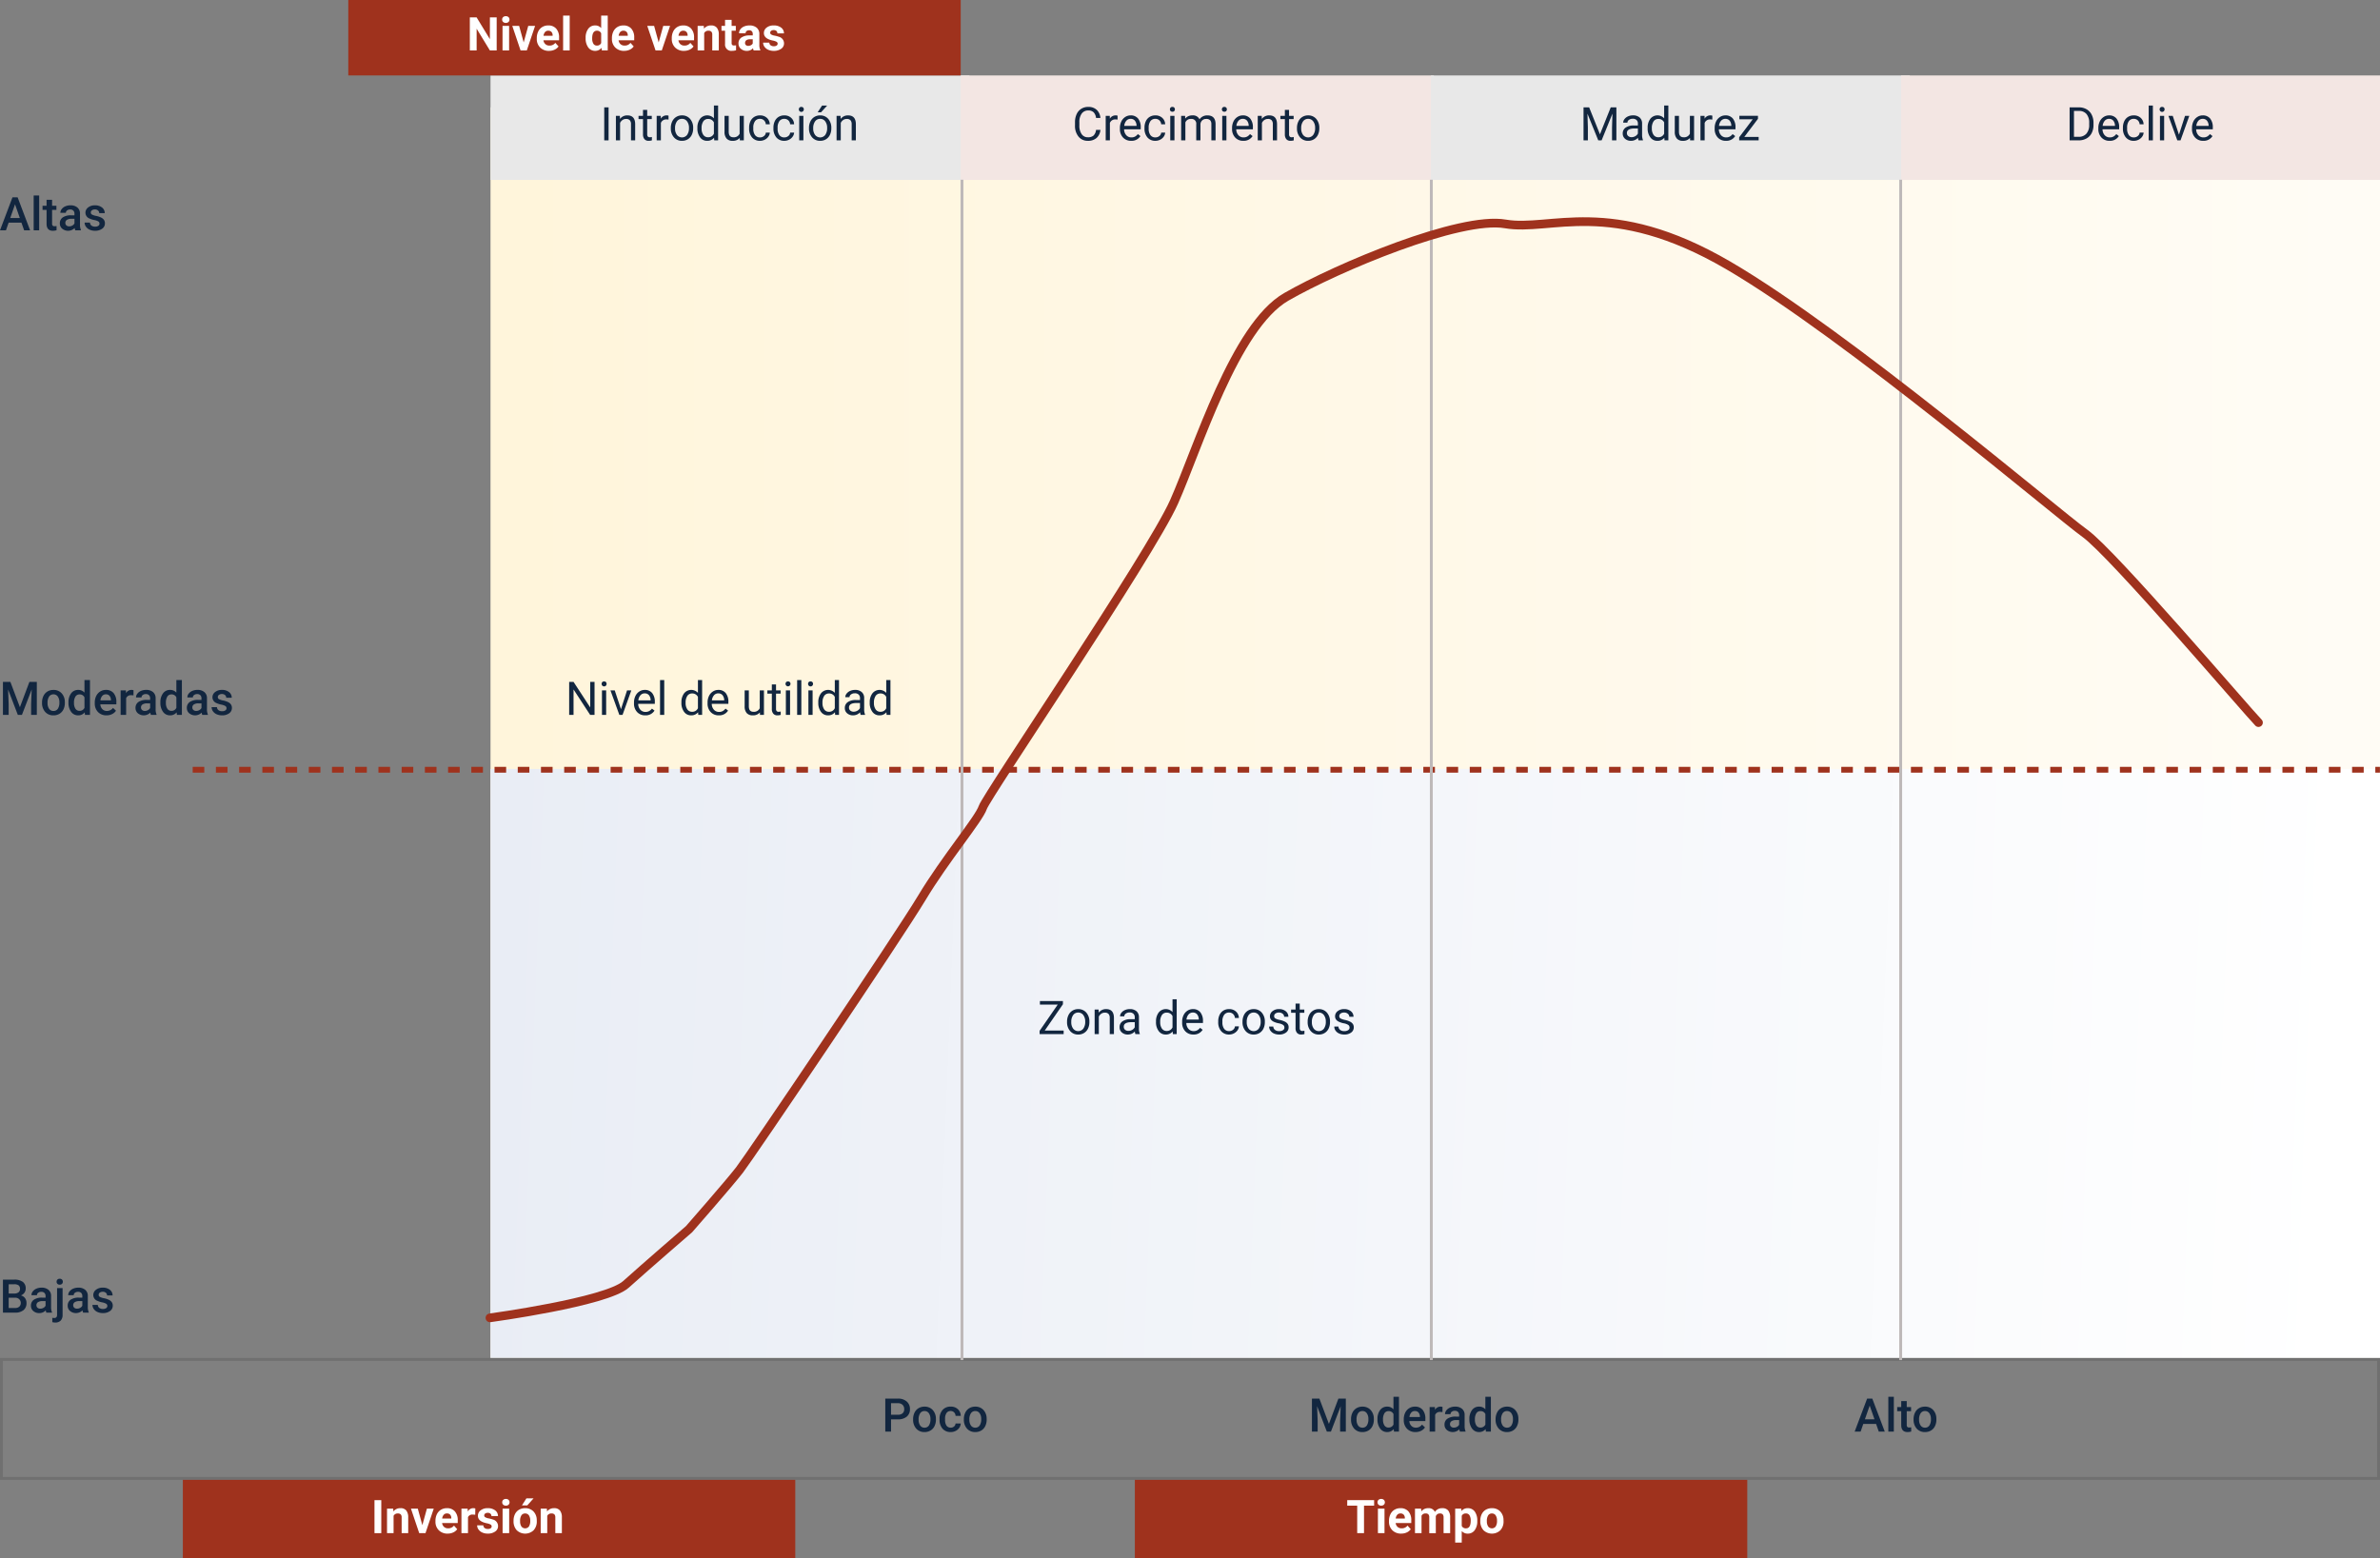 <svg xmlns="http://www.w3.org/2000/svg" xmlns:xlink="http://www.w3.org/1999/xlink" width="820" height="537" viewBox="0 0 820 537">
  <rect x="0" y="0" width="820" height="537" fill="#808080" stroke="none"/>
  <defs>
    <linearGradient id="linear-gradient" x1="0.015" y1="0.527" x2="0.98" y2="0.527" gradientUnits="objectBoundingBox">
      <stop offset="0" stop-color="#fff5db"/>
      <stop offset="1" stop-color="#fffcf5"/>
    </linearGradient>
    <linearGradient id="linear-gradient-2" y1="0.099" x2="0.988" y2="0.111" gradientUnits="objectBoundingBox">
      <stop offset="0" stop-color="#e9edf5"/>
      <stop offset="1" stop-color="#fff"/>
    </linearGradient>
    <clipPath id="clip-path">
      <rect id="Rectángulo_44389" data-name="Rectángulo 44389" width="762.398" height="526.25" fill="none"/>
    </clipPath>
  </defs>
  <g id="Grupo_153968" data-name="Grupo 153968" transform="translate(-390 -9158)">
    <g id="Grupo_153320" data-name="Grupo 153320" transform="translate(0 -7)">
      <rect id="Rectángulo_43032" data-name="Rectángulo 43032" width="651" height="431" transform="translate(559 9202)" fill="url(#linear-gradient)"/>
      <rect id="Rectángulo_43033" data-name="Rectángulo 43033" width="651" height="203" transform="translate(559 9430)" fill="url(#linear-gradient-2)"/>
      <path id="Trazado_213258" data-name="Trazado 213258" d="M-6919-2343.81h753.59" transform="translate(7375.387 11774.089)" fill="none" stroke="#9f321d" stroke-width="2" stroke-dasharray="4"/>
      <rect id="Rectángulo_43034" data-name="Rectángulo 43034" width="165" height="36" transform="translate(559 9191)" fill="#e8e8e8"/>
      <rect id="Rectángulo_43035" data-name="Rectángulo 43035" width="163" height="36" transform="translate(721 9191)" fill="#f3e6e3"/>
      <rect id="Rectángulo_43036" data-name="Rectángulo 43036" width="165" height="36" transform="translate(883 9191)" fill="#e8e8e8"/>
      <rect id="Rectángulo_43037" data-name="Rectángulo 43037" width="165" height="36" transform="translate(1045 9191)" fill="#f3e6e3"/>
      <g id="Rectángulo_43038" data-name="Rectángulo 43038" transform="translate(390 9633)" fill="none" stroke="#707070" stroke-width="1">
        <rect width="820" height="42" stroke="none"/>
        <rect x="0.5" y="0.5" width="819" height="41" fill="none"/>
      </g>
      <path id="Trazado_213259" data-name="Trazado 213259" d="M-6610-2406v406.8" transform="translate(7331.44 11632.93)" fill="none" stroke="#beb9b9" stroke-width="1"/>
      <path id="Trazado_213260" data-name="Trazado 213260" d="M-6610-2406v406.8" transform="translate(7493.147 11632.93)" fill="none" stroke="#beb9b9" stroke-width="1"/>
      <path id="Trazado_213261" data-name="Trazado 213261" d="M-6610-2406v406.8" transform="translate(7654.853 11632.93)" fill="none" stroke="#beb9b9" stroke-width="1"/>
      <path id="Trazado_213257" data-name="Trazado 213257" d="M-6861.919-2071.295s40.078-5.433,46.871-11.547,21.738-19.02,21.738-19.02,13.689-15.625,17.374-20.379,54.632-80.157,62.782-93.743,19.7-27.171,21.058-31.247,57.74-86.95,65.892-105.291,20.947-60.458,38.665-70.647,59.833-27.852,75.457-25.134,36-9.51,76.76,14.266,113.443,85.591,122.953,92.385,56.383,61.816,59.778,65.213" transform="translate(7420.721 11690.469)" fill="none" stroke="#9f321d" stroke-linecap="round" stroke-width="3"/>
      <rect id="Rectángulo_43039" data-name="Rectángulo 43039" width="211" height="26" transform="translate(510 9165)" fill="#9f321d"/>
      <rect id="Rectángulo_43040" data-name="Rectángulo 43040" width="211" height="27" transform="translate(781 9675)" fill="#9f321d"/>
      <rect id="Rectángulo_43041" data-name="Rectángulo 43041" width="211" height="27" transform="translate(453 9675)" fill="#9f321d"/>
      <g id="Grupo_154109" data-name="Grupo 154109" transform="translate(390 9170.375)">
        <g id="Grupo_154110" data-name="Grupo 154110">
          <g id="Grupo_154109-2" data-name="Grupo 154109" clip-path="url(#clip-path)">
            <path id="Trazado_215446" data-name="Trazado 215446" d="M306.992,483.782V488h-1.977V476.626h4.352a4.4,4.4,0,0,1,3.027.993,3.341,3.341,0,0,1,1.121,2.628,3.229,3.229,0,0,1-1.1,2.6,4.617,4.617,0,0,1-3.074.931Zm0-1.594h2.375a2.337,2.337,0,0,0,1.609-.5,1.824,1.824,0,0,0,.555-1.434,1.966,1.966,0,0,0-.562-1.472,2.168,2.168,0,0,0-1.547-.567h-2.43Z" fill="#12263f"/>
            <path id="Trazado_215447" data-name="Trazado 215447" d="M314.6,483.7a4.985,4.985,0,0,1,.492-2.238,3.6,3.6,0,0,1,1.383-1.532,3.9,3.9,0,0,1,2.046-.535,3.691,3.691,0,0,1,2.778,1.1,4.329,4.329,0,0,1,1.152,2.922l.008.445a5.019,5.019,0,0,1-.481,2.234,3.546,3.546,0,0,1-1.375,1.524,3.926,3.926,0,0,1-2.066.539,3.667,3.667,0,0,1-2.863-1.192,4.555,4.555,0,0,1-1.074-3.175Zm1.9.164a3.408,3.408,0,0,0,.539,2.043,1.752,1.752,0,0,0,1.5.738,1.733,1.733,0,0,0,1.5-.75,3.758,3.758,0,0,0,.535-2.2,3.361,3.361,0,0,0-.55-2.031,1.761,1.761,0,0,0-1.5-.75,1.741,1.741,0,0,0-1.476.738,3.688,3.688,0,0,0-.547,2.207" fill="#12263f"/>
            <path id="Trazado_215448" data-name="Trazado 215448" d="M327.539,486.641a1.718,1.718,0,0,0,1.18-.414,1.416,1.416,0,0,0,.5-1.023h1.789a2.791,2.791,0,0,1-.492,1.472,3.233,3.233,0,0,1-1.25,1.082,3.725,3.725,0,0,1-1.7.4,3.6,3.6,0,0,1-2.812-1.149,4.553,4.553,0,0,1-1.039-3.172v-.2a4.484,4.484,0,0,1,1.031-3.09,3.574,3.574,0,0,1,2.813-1.16,3.473,3.473,0,0,1,2.457.879,3.15,3.15,0,0,1,1,2.309h-1.789a1.745,1.745,0,0,0-.5-1.2,1.6,1.6,0,0,0-1.184-.469,1.671,1.671,0,0,0-1.422.668,3.411,3.411,0,0,0-.508,2.028v.3a3.462,3.462,0,0,0,.5,2.051,1.672,1.672,0,0,0,1.434.676" fill="#12263f"/>
            <path id="Trazado_215449" data-name="Trazado 215449" d="M332.086,483.7a4.985,4.985,0,0,1,.492-2.238,3.6,3.6,0,0,1,1.383-1.532,3.9,3.9,0,0,1,2.046-.535,3.691,3.691,0,0,1,2.778,1.1,4.329,4.329,0,0,1,1.152,2.922l.008.445a5.018,5.018,0,0,1-.481,2.234,3.546,3.546,0,0,1-1.375,1.524,3.926,3.926,0,0,1-2.066.539,3.667,3.667,0,0,1-2.863-1.192,4.554,4.554,0,0,1-1.074-3.175Zm1.9.164a3.408,3.408,0,0,0,.539,2.043,1.752,1.752,0,0,0,1.5.738,1.733,1.733,0,0,0,1.5-.75,3.758,3.758,0,0,0,.535-2.2,3.361,3.361,0,0,0-.55-2.031,1.762,1.762,0,0,0-1.5-.75,1.741,1.741,0,0,0-1.476.738,3.688,3.688,0,0,0-.547,2.207" fill="#12263f"/>
            <path id="Trazado_215450" data-name="Trazado 215450" d="M1.015,447V435.625h3.9a4.763,4.763,0,0,1,2.937.773,2.725,2.725,0,0,1,1.008,2.3,2.453,2.453,0,0,1-.422,1.406,2.72,2.72,0,0,1-1.234.969,2.514,2.514,0,0,1,1.426.941,2.743,2.743,0,0,1,.5,1.66A3.028,3.028,0,0,1,8.1,446.14a4.46,4.46,0,0,1-2.941.86Zm1.977-6.586H4.929A2.247,2.247,0,0,0,6.371,440a1.432,1.432,0,0,0,.519-1.184,1.451,1.451,0,0,0-.48-1.218,2.425,2.425,0,0,0-1.5-.375H2.992Zm0,1.453v3.539H5.187a2.13,2.13,0,0,0,1.453-.459,1.807,1.807,0,0,0-1.289-3.08Z" fill="#12263f"/>
            <path id="Trazado_215451" data-name="Trazado 215451" d="M15.977,447a2.923,2.923,0,0,1-.219-.789,2.956,2.956,0,0,1-2.219.945,2.982,2.982,0,0,1-2.078-.726,2.326,2.326,0,0,1-.8-1.8,2.4,2.4,0,0,1,1-2.074,4.86,4.86,0,0,1,2.871-.723H15.7v-.555a1.477,1.477,0,0,0-.368-1.05,1.456,1.456,0,0,0-1.117-.395,1.678,1.678,0,0,0-1.062.324,1,1,0,0,0-.414.825h-1.9a2.107,2.107,0,0,1,.461-1.3,3.062,3.062,0,0,1,1.254-.949,4.387,4.387,0,0,1,1.77-.344,3.55,3.55,0,0,1,2.367.746,2.659,2.659,0,0,1,.906,2.1v3.812a4.326,4.326,0,0,0,.32,1.82V447Zm-2.086-1.367a2.164,2.164,0,0,0,1.059-.273,1.834,1.834,0,0,0,.746-.735v-1.594H14.672a2.8,2.8,0,0,0-1.586.368,1.189,1.189,0,0,0-.531,1.039,1.11,1.11,0,0,0,.363.871,1.41,1.41,0,0,0,.973.324" fill="#12263f"/>
            <path id="Trazado_215452" data-name="Trazado 215452" d="M21.563,438.547v9.2a2.781,2.781,0,0,1-.645,1.981,2.47,2.47,0,0,1-1.887.683,3.824,3.824,0,0,1-1.008-.132v-1.5a2.984,2.984,0,0,0,.672.07q.945,0,.969-1.031v-9.274Zm-2.063-2.2a1.018,1.018,0,0,1,.277-.732,1.045,1.045,0,0,1,.793-.291,1.056,1.056,0,0,1,.8.291,1.009,1.009,0,0,1,.281.732.988.988,0,0,1-.281.721,1.066,1.066,0,0,1-.8.287,1.054,1.054,0,0,1-.793-.287,1,1,0,0,1-.277-.721" fill="#12263f"/>
            <path id="Trazado_215453" data-name="Trazado 215453" d="M28.641,447a2.923,2.923,0,0,1-.219-.789,3.195,3.195,0,0,1-4.3.219,2.326,2.326,0,0,1-.8-1.8,2.4,2.4,0,0,1,1-2.074,4.86,4.86,0,0,1,2.871-.723H28.36v-.555a1.477,1.477,0,0,0-.368-1.05,1.456,1.456,0,0,0-1.117-.395,1.678,1.678,0,0,0-1.062.324,1,1,0,0,0-.414.825H23.5a2.107,2.107,0,0,1,.461-1.3,3.062,3.062,0,0,1,1.254-.949,4.387,4.387,0,0,1,1.77-.344,3.55,3.55,0,0,1,2.367.746,2.659,2.659,0,0,1,.906,2.1v3.812a4.326,4.326,0,0,0,.32,1.82V447Zm-2.086-1.367a2.164,2.164,0,0,0,1.059-.273,1.834,1.834,0,0,0,.746-.735v-1.594H27.336a2.8,2.8,0,0,0-1.586.368,1.189,1.189,0,0,0-.531,1.039,1.11,1.11,0,0,0,.363.871,1.41,1.41,0,0,0,.973.324" fill="#12263f"/>
            <path id="Trazado_215454" data-name="Trazado 215454" d="M36.984,444.7a.86.86,0,0,0-.418-.773,4.466,4.466,0,0,0-1.387-.469,7.163,7.163,0,0,1-1.617-.516,2.158,2.158,0,0,1-1.422-1.992,2.248,2.248,0,0,1,.922-1.828,3.647,3.647,0,0,1,2.344-.734,3.792,3.792,0,0,1,2.449.75,2.381,2.381,0,0,1,.934,1.945h-1.9a1.169,1.169,0,0,0-.406-.91,1.553,1.553,0,0,0-1.078-.364,1.688,1.688,0,0,0-1.02.289.912.912,0,0,0-.394.774.77.77,0,0,0,.367.68,5.06,5.06,0,0,0,1.484.488,7.012,7.012,0,0,1,1.754.586,2.485,2.485,0,0,1,.946.816,2.088,2.088,0,0,1,.308,1.156,2.2,2.2,0,0,1-.945,1.848,4.027,4.027,0,0,1-2.477.707,4.365,4.365,0,0,1-1.851-.375,3.049,3.049,0,0,1-1.266-1.031,2.443,2.443,0,0,1-.453-1.414H33.7a1.335,1.335,0,0,0,.508,1.035,1.972,1.972,0,0,0,1.242.363,1.91,1.91,0,0,0,1.14-.285.88.88,0,0,0,.391-.746" fill="#12263f"/>
          </g>
        </g>
        <path id="Trazado_215455" data-name="Trazado 215455" d="M3.578,229.625l3.281,8.719,3.274-8.719h2.554V241H10.719v-3.75l.2-5.016L7.555,241H6.141l-3.352-8.758.195,5.008V241H1.015V229.625Z" fill="#12263f"/>
        <g id="Grupo_154112" data-name="Grupo 154112">
          <g id="Grupo_154111" data-name="Grupo 154111" clip-path="url(#clip-path)">
            <path id="Trazado_215456" data-name="Trazado 215456" d="M14.485,236.7a4.985,4.985,0,0,1,.492-2.238,3.6,3.6,0,0,1,1.383-1.532,3.9,3.9,0,0,1,2.046-.535,3.691,3.691,0,0,1,2.778,1.1,4.329,4.329,0,0,1,1.152,2.922l.008.445a5.018,5.018,0,0,1-.481,2.234,3.546,3.546,0,0,1-1.375,1.524,3.927,3.927,0,0,1-2.066.539,3.667,3.667,0,0,1-2.863-1.192,4.555,4.555,0,0,1-1.074-3.175Zm1.9.164a3.408,3.408,0,0,0,.539,2.043,1.752,1.752,0,0,0,1.5.738,1.733,1.733,0,0,0,1.5-.75,3.758,3.758,0,0,0,.535-2.195,3.361,3.361,0,0,0-.55-2.031,1.762,1.762,0,0,0-1.5-.75,1.741,1.741,0,0,0-1.476.738,3.688,3.688,0,0,0-.547,2.207" fill="#12263f"/>
            <path id="Trazado_215457" data-name="Trazado 215457" d="M23.594,236.711a5.021,5.021,0,0,1,.906-3.137,2.9,2.9,0,0,1,2.429-1.183,2.759,2.759,0,0,1,2.172.937V229H31v12H29.281l-.094-.875a2.8,2.8,0,0,1-2.273,1.031,2.884,2.884,0,0,1-2.4-1.2,5.2,5.2,0,0,1-.918-3.25m1.9.164a3.519,3.519,0,0,0,.5,2.012,1.611,1.611,0,0,0,1.41.722,1.792,1.792,0,0,0,1.7-1.039v-3.609a1.765,1.765,0,0,0-1.687-1.016,1.619,1.619,0,0,0-1.422.731,3.921,3.921,0,0,0-.5,2.2" fill="#12263f"/>
            <path id="Trazado_215458" data-name="Trazado 215458" d="M36.7,241.156a3.926,3.926,0,0,1-2.926-1.137,4.118,4.118,0,0,1-1.121-3.027v-.234a5.066,5.066,0,0,1,.488-2.262,3.712,3.712,0,0,1,1.371-1.551,3.622,3.622,0,0,1,1.969-.554,3.319,3.319,0,0,1,2.668,1.1,4.661,4.661,0,0,1,.941,3.117v.766H34.571a2.535,2.535,0,0,0,.7,1.656,2.1,2.1,0,0,0,1.543.61,2.571,2.571,0,0,0,2.125-1.055l1.023.976a3.41,3.41,0,0,1-1.355,1.176,4.241,4.241,0,0,1-1.9.418m-.227-7.242a1.6,1.6,0,0,0-1.262.547,2.829,2.829,0,0,0-.613,1.523h3.617v-.14a2.308,2.308,0,0,0-.508-1.442,1.588,1.588,0,0,0-1.234-.488" fill="#12263f"/>
            <path id="Trazado_215459" data-name="Trazado 215459" d="M45.992,234.281a4.661,4.661,0,0,0-.773-.062,1.741,1.741,0,0,0-1.758,1V241h-1.9v-8.453h1.813l.047.945a2.139,2.139,0,0,1,1.906-1.1,1.778,1.778,0,0,1,.672.11Z" fill="#12263f"/>
            <path id="Trazado_215460" data-name="Trazado 215460" d="M52.008,241a2.923,2.923,0,0,1-.219-.789,3.195,3.195,0,0,1-4.3.219,2.326,2.326,0,0,1-.8-1.8,2.4,2.4,0,0,1,1-2.074,4.86,4.86,0,0,1,2.871-.723h1.164v-.555a1.477,1.477,0,0,0-.368-1.05,1.456,1.456,0,0,0-1.117-.4,1.678,1.678,0,0,0-1.062.324,1,1,0,0,0-.414.825h-1.9a2.107,2.107,0,0,1,.461-1.3,3.062,3.062,0,0,1,1.254-.949,4.387,4.387,0,0,1,1.77-.344,3.55,3.55,0,0,1,2.367.746,2.659,2.659,0,0,1,.906,2.1v3.812a4.326,4.326,0,0,0,.32,1.82V241Zm-2.086-1.367a2.164,2.164,0,0,0,1.059-.273,1.834,1.834,0,0,0,.746-.735v-1.594H50.7a2.8,2.8,0,0,0-1.586.368,1.189,1.189,0,0,0-.531,1.039,1.11,1.11,0,0,0,.363.871,1.41,1.41,0,0,0,.973.324" fill="#12263f"/>
            <path id="Trazado_215461" data-name="Trazado 215461" d="M55.258,236.711a5.021,5.021,0,0,1,.906-3.137,2.9,2.9,0,0,1,2.429-1.183,2.759,2.759,0,0,1,2.172.937V229h1.9v12H60.945l-.094-.875a2.8,2.8,0,0,1-2.273,1.031,2.884,2.884,0,0,1-2.4-1.2,5.2,5.2,0,0,1-.918-3.25m1.9.164a3.519,3.519,0,0,0,.5,2.012,1.611,1.611,0,0,0,1.41.722,1.792,1.792,0,0,0,1.7-1.039v-3.609a1.765,1.765,0,0,0-1.687-1.016,1.619,1.619,0,0,0-1.422.731,3.921,3.921,0,0,0-.5,2.2" fill="#12263f"/>
            <path id="Trazado_215462" data-name="Trazado 215462" d="M69.695,241a2.923,2.923,0,0,1-.219-.789,3.195,3.195,0,0,1-4.3.219,2.326,2.326,0,0,1-.8-1.8,2.4,2.4,0,0,1,1-2.074,4.86,4.86,0,0,1,2.871-.723h1.164v-.555a1.477,1.477,0,0,0-.368-1.05,1.456,1.456,0,0,0-1.117-.4,1.678,1.678,0,0,0-1.062.324,1,1,0,0,0-.414.825h-1.9a2.107,2.107,0,0,1,.461-1.3,3.062,3.062,0,0,1,1.254-.949,4.387,4.387,0,0,1,1.77-.344,3.55,3.55,0,0,1,2.367.746,2.659,2.659,0,0,1,.906,2.1v3.812a4.326,4.326,0,0,0,.32,1.82V241Zm-2.086-1.367a2.164,2.164,0,0,0,1.059-.273,1.834,1.834,0,0,0,.746-.735v-1.594H68.39a2.8,2.8,0,0,0-1.586.368,1.188,1.188,0,0,0-.531,1.039,1.11,1.11,0,0,0,.363.871,1.41,1.41,0,0,0,.973.324" fill="#12263f"/>
            <path id="Trazado_215463" data-name="Trazado 215463" d="M78.039,238.7a.86.86,0,0,0-.418-.773,4.466,4.466,0,0,0-1.387-.469,7.165,7.165,0,0,1-1.617-.516,2.158,2.158,0,0,1-1.422-1.992,2.248,2.248,0,0,1,.922-1.828,3.647,3.647,0,0,1,2.344-.734,3.792,3.792,0,0,1,2.449.75,2.381,2.381,0,0,1,.934,1.945h-1.9a1.169,1.169,0,0,0-.406-.91,1.553,1.553,0,0,0-1.078-.364,1.688,1.688,0,0,0-1.02.289.912.912,0,0,0-.394.774.77.77,0,0,0,.367.68,5.059,5.059,0,0,0,1.484.488,7.011,7.011,0,0,1,1.754.586,2.485,2.485,0,0,1,.946.816,2.088,2.088,0,0,1,.308,1.156,2.2,2.2,0,0,1-.945,1.848,4.027,4.027,0,0,1-2.477.707,4.365,4.365,0,0,1-1.851-.375,3.049,3.049,0,0,1-1.266-1.031,2.443,2.443,0,0,1-.453-1.414h1.844a1.335,1.335,0,0,0,.508,1.035,1.972,1.972,0,0,0,1.242.363,1.91,1.91,0,0,0,1.14-.285.88.88,0,0,0,.391-.746" fill="#12263f"/>
          </g>
        </g>
        <path id="Trazado_215464" data-name="Trazado 215464" d="M204.84,241h-1.508l-5.726-8.766V241H196.1V229.625h1.508l5.742,8.805v-8.805h1.492Z" fill="#12263f"/>
        <g id="Grupo_154114" data-name="Grupo 154114">
          <g id="Grupo_154113" data-name="Grupo 154113" clip-path="url(#clip-path)">
            <path id="Trazado_215465" data-name="Trazado 215465" d="M207.285,230.3a.858.858,0,0,1,.215-.594.807.807,0,0,1,.637-.242.82.82,0,0,1,.64.242.852.852,0,0,1,.219.594.856.856,0,1,1-1.711,0m1.563,10.7H207.4v-8.453h1.445Z" fill="#12263f"/>
            <path id="Trazado_215466" data-name="Trazado 215466" d="M213.949,239.039l2.094-6.492h1.476L214.488,241h-1.1l-3.063-8.453H211.8Z" fill="#12263f"/>
            <path id="Trazado_215467" data-name="Trazado 215467" d="M222.317,241.156a3.692,3.692,0,0,1-2.8-1.129,4.189,4.189,0,0,1-1.078-3.019v-.266a5.075,5.075,0,0,1,.48-2.246,3.74,3.74,0,0,1,1.344-1.547,3.379,3.379,0,0,1,1.871-.558,3.17,3.17,0,0,1,2.563,1.085,4.706,4.706,0,0,1,.914,3.11v.6h-5.727a3.008,3.008,0,0,0,.73,2.02,2.3,2.3,0,0,0,1.778.769,2.524,2.524,0,0,0,1.3-.312,3.241,3.241,0,0,0,.929-.828l.883.687a3.548,3.548,0,0,1-3.187,1.633m-.18-7.578a1.928,1.928,0,0,0-1.469.637,3.1,3.1,0,0,0-.734,1.785h4.234v-.109a2.752,2.752,0,0,0-.594-1.708,1.816,1.816,0,0,0-1.437-.6" fill="#12263f"/>
            <rect id="Rectángulo_44391" data-name="Rectángulo 44391" width="1.445" height="12" transform="translate(227.41 229)" fill="#12263f"/>
            <path id="Trazado_215468" data-name="Trazado 215468" d="M234.778,236.7a4.949,4.949,0,0,1,.922-3.129,3.135,3.135,0,0,1,4.765-.168V229h1.445v12h-1.328l-.07-.906a2.944,2.944,0,0,1-2.414,1.062,2.889,2.889,0,0,1-2.4-1.2,5.009,5.009,0,0,1-.925-3.141Zm1.445.164a3.75,3.75,0,0,0,.594,2.25,1.917,1.917,0,0,0,1.64.813,2.109,2.109,0,0,0,2.008-1.235v-3.883a2.123,2.123,0,0,0-1.992-1.195,1.927,1.927,0,0,0-1.656.82,4.128,4.128,0,0,0-.594,2.43" fill="#12263f"/>
            <path id="Trazado_215469" data-name="Trazado 215469" d="M247.66,241.156a3.692,3.692,0,0,1-2.8-1.129,4.189,4.189,0,0,1-1.078-3.019v-.266a5.075,5.075,0,0,1,.48-2.246,3.74,3.74,0,0,1,1.344-1.547,3.379,3.379,0,0,1,1.871-.558,3.17,3.17,0,0,1,2.563,1.085,4.706,4.706,0,0,1,.914,3.11v.6H245.23a3.008,3.008,0,0,0,.73,2.02,2.3,2.3,0,0,0,1.778.769,2.524,2.524,0,0,0,1.3-.312,3.241,3.241,0,0,0,.929-.828l.883.687a3.548,3.548,0,0,1-3.187,1.633m-.18-7.578a1.928,1.928,0,0,0-1.469.637,3.1,3.1,0,0,0-.734,1.785h4.234v-.109a2.752,2.752,0,0,0-.594-1.708,1.816,1.816,0,0,0-1.437-.6" fill="#12263f"/>
            <path id="Trazado_215470" data-name="Trazado 215470" d="M261.809,240.164a3.071,3.071,0,0,1-2.477.992,2.627,2.627,0,0,1-2.058-.785,3.393,3.393,0,0,1-.715-2.324v-5.5H258v5.461q0,1.922,1.563,1.922a2.164,2.164,0,0,0,2.2-1.235v-6.148h1.445V241H261.84Z" fill="#12263f"/>
            <path id="Trazado_215471" data-name="Trazado 215471" d="M267.371,230.5v2.047h1.578v1.117h-1.578v5.249a1.173,1.173,0,0,0,.211.763.89.89,0,0,0,.719.254,3.548,3.548,0,0,0,.687-.094V241a4.234,4.234,0,0,1-1.109.155,1.8,1.8,0,0,1-1.461-.586,2.516,2.516,0,0,1-.492-1.664v-5.242h-1.539v-1.117h1.539V230.5Z" fill="#12263f"/>
            <path id="Trazado_215472" data-name="Trazado 215472" d="M270.645,230.3a.862.862,0,0,1,.214-.594.809.809,0,0,1,.637-.242.822.822,0,0,1,.641.242.856.856,0,0,1,.218.594.855.855,0,1,1-1.71,0m1.562,10.7h-1.445v-8.453h1.445Z" fill="#12263f"/>
            <rect id="Rectángulo_44392" data-name="Rectángulo 44392" width="1.445" height="12" transform="translate(274.645 229)" fill="#12263f"/>
            <path id="Trazado_215473" data-name="Trazado 215473" d="M278.41,230.3a.858.858,0,0,1,.215-.594.807.807,0,0,1,.637-.242.82.82,0,0,1,.64.242.852.852,0,0,1,.219.594.856.856,0,1,1-1.711,0m1.563,10.7h-1.445v-8.453h1.445Z" fill="#12263f"/>
            <path id="Trazado_215474" data-name="Trazado 215474" d="M281.934,236.7a4.949,4.949,0,0,1,.922-3.129,3.135,3.135,0,0,1,4.765-.168V229h1.445v12h-1.328l-.07-.906a2.944,2.944,0,0,1-2.414,1.062,2.889,2.889,0,0,1-2.395-1.2,5.009,5.009,0,0,1-.925-3.141Zm1.445.164a3.75,3.75,0,0,0,.594,2.25,1.917,1.917,0,0,0,1.64.813,2.109,2.109,0,0,0,2.008-1.235v-3.883a2.123,2.123,0,0,0-1.992-1.195,1.927,1.927,0,0,0-1.656.82,4.128,4.128,0,0,0-.594,2.43" fill="#12263f"/>
            <path id="Trazado_215475" data-name="Trazado 215475" d="M296.527,241a3.052,3.052,0,0,1-.2-.891,3.225,3.225,0,0,1-2.406,1.047,2.987,2.987,0,0,1-2.051-.707,2.29,2.29,0,0,1-.8-1.793,2.391,2.391,0,0,1,1-2.051,4.734,4.734,0,0,1,2.825-.73H296.3v-.664a1.627,1.627,0,0,0-.453-1.208,1.824,1.824,0,0,0-1.336-.449,2.1,2.1,0,0,0-1.3.391,1.15,1.15,0,0,0-.523.945h-1.454a1.99,1.99,0,0,1,.45-1.222,3.053,3.053,0,0,1,1.218-.934,4.088,4.088,0,0,1,1.692-.344,3.338,3.338,0,0,1,2.289.731,2.634,2.634,0,0,1,.859,2.011v3.891a4.756,4.756,0,0,0,.3,1.852V241Zm-2.4-1.1a2.534,2.534,0,0,0,1.289-.352,2.13,2.13,0,0,0,.883-.914V236.9h-1.133q-2.656,0-2.656,1.555a1.315,1.315,0,0,0,.453,1.062,1.742,1.742,0,0,0,1.164.383" fill="#12263f"/>
            <path id="Trazado_215476" data-name="Trazado 215476" d="M299.66,236.7a4.949,4.949,0,0,1,.922-3.129,3.135,3.135,0,0,1,4.765-.168V229h1.445v12h-1.328l-.07-.906a2.944,2.944,0,0,1-2.414,1.062,2.889,2.889,0,0,1-2.4-1.2,5.009,5.009,0,0,1-.925-3.141Zm1.445.164a3.75,3.75,0,0,0,.594,2.25,1.917,1.917,0,0,0,1.64.813,2.109,2.109,0,0,0,2.008-1.235v-3.883a2.123,2.123,0,0,0-1.992-1.195,1.927,1.927,0,0,0-1.656.82,4.128,4.128,0,0,0-.594,2.43" fill="#12263f"/>
          </g>
        </g>
        <path id="Trazado_215477" data-name="Trazado 215477" d="M359.96,349.773h6.508V351h-8.281v-1.125l6.234-9.024h-6.133v-1.226h7.93v1.094Z" fill="#12263f"/>
        <g id="Grupo_154116" data-name="Grupo 154116">
          <g id="Grupo_154115" data-name="Grupo 154115" clip-path="url(#clip-path)">
            <path id="Trazado_215478" data-name="Trazado 215478" d="M367.64,346.7a5,5,0,0,1,.488-2.234,3.641,3.641,0,0,1,1.36-1.532,3.7,3.7,0,0,1,1.988-.539,3.565,3.565,0,0,1,2.793,1.2,4.6,4.6,0,0,1,1.066,3.179v.1a5.036,5.036,0,0,1-.472,2.215,3.6,3.6,0,0,1-1.352,1.527,3.748,3.748,0,0,1-2.02.547,3.556,3.556,0,0,1-2.785-1.2,4.576,4.576,0,0,1-1.066-3.164Zm1.453.172a3.624,3.624,0,0,0,.652,2.258,2.211,2.211,0,0,0,3.5-.012,3.95,3.95,0,0,0,.649-2.418,3.61,3.61,0,0,0-.66-2.254,2.1,2.1,0,0,0-1.754-.863,2.078,2.078,0,0,0-1.727.851,3.929,3.929,0,0,0-.656,2.438" fill="#12263f"/>
            <path id="Trazado_215479" data-name="Trazado 215479" d="M378.515,342.547l.047,1.062a3.079,3.079,0,0,1,2.531-1.218q2.679,0,2.7,3.023V351h-1.445v-5.594a1.947,1.947,0,0,0-.418-1.351,1.673,1.673,0,0,0-1.277-.438,2.089,2.089,0,0,0-1.235.375,2.545,2.545,0,0,0-.828.985V351h-1.445v-8.453Z" fill="#12263f"/>
            <path id="Trazado_215480" data-name="Trazado 215480" d="M391.194,351a3.052,3.052,0,0,1-.2-.891,3.223,3.223,0,0,1-2.406,1.047,2.987,2.987,0,0,1-2.051-.707,2.29,2.29,0,0,1-.8-1.793,2.391,2.391,0,0,1,1-2.051,4.734,4.734,0,0,1,2.825-.73h1.406v-.664a1.627,1.627,0,0,0-.453-1.208,1.822,1.822,0,0,0-1.336-.449,2.1,2.1,0,0,0-1.3.391,1.15,1.15,0,0,0-.523.945H385.9a1.99,1.99,0,0,1,.45-1.222,3.059,3.059,0,0,1,1.218-.934,4.088,4.088,0,0,1,1.692-.344,3.338,3.338,0,0,1,2.289.731,2.631,2.631,0,0,1,.859,2.011v3.891a4.756,4.756,0,0,0,.3,1.852V351Zm-2.4-1.1a2.534,2.534,0,0,0,1.289-.352,2.13,2.13,0,0,0,.883-.914V346.9h-1.133q-2.655,0-2.656,1.555a1.315,1.315,0,0,0,.453,1.062,1.743,1.743,0,0,0,1.164.383" fill="#12263f"/>
            <path id="Trazado_215481" data-name="Trazado 215481" d="M398.289,346.7a4.949,4.949,0,0,1,.922-3.129,3.135,3.135,0,0,1,4.765-.168V339h1.445v12h-1.328l-.07-.906a2.944,2.944,0,0,1-2.414,1.062,2.889,2.889,0,0,1-2.4-1.2,5.009,5.009,0,0,1-.925-3.141Zm1.445.164a3.75,3.75,0,0,0,.594,2.25,1.917,1.917,0,0,0,1.64.813,2.109,2.109,0,0,0,2.008-1.235v-3.883a2.123,2.123,0,0,0-1.992-1.2,1.927,1.927,0,0,0-1.656.82,4.128,4.128,0,0,0-.594,2.43" fill="#12263f"/>
            <path id="Trazado_215482" data-name="Trazado 215482" d="M411.172,351.156a3.692,3.692,0,0,1-2.8-1.129,4.189,4.189,0,0,1-1.078-3.019v-.266a5.075,5.075,0,0,1,.48-2.246,3.747,3.747,0,0,1,1.344-1.547,3.379,3.379,0,0,1,1.871-.558,3.17,3.17,0,0,1,2.563,1.085,4.706,4.706,0,0,1,.914,3.11v.6h-5.727a3.013,3.013,0,0,0,.73,2.02,2.3,2.3,0,0,0,1.778.769,2.522,2.522,0,0,0,1.3-.312,3.241,3.241,0,0,0,.929-.828l.883.687a3.547,3.547,0,0,1-3.187,1.633m-.18-7.578a1.928,1.928,0,0,0-1.469.637,3.1,3.1,0,0,0-.734,1.785h4.234v-.109a2.752,2.752,0,0,0-.594-1.708,1.816,1.816,0,0,0-1.437-.605" fill="#12263f"/>
            <path id="Trazado_215483" data-name="Trazado 215483" d="M423.492,349.977a2.081,2.081,0,0,0,1.352-.469,1.65,1.65,0,0,0,.64-1.172h1.367a2.612,2.612,0,0,1-.5,1.383,3.29,3.29,0,0,1-1.23,1.047,3.543,3.543,0,0,1-1.629.391A3.48,3.48,0,0,1,420.746,350a4.588,4.588,0,0,1-1.02-3.152v-.242a5.1,5.1,0,0,1,.453-2.195,3.457,3.457,0,0,1,1.3-1.493,3.7,3.7,0,0,1,2-.531,3.387,3.387,0,0,1,2.363.852,3.041,3.041,0,0,1,1,2.211h-1.367a2,2,0,0,0-.621-1.348,1.929,1.929,0,0,0-1.379-.527,2.022,2.022,0,0,0-1.707.793,3.726,3.726,0,0,0-.605,2.292v.274a3.65,3.65,0,0,0,.6,2.25,2.034,2.034,0,0,0,1.719.789" fill="#12263f"/>
            <path id="Trazado_215484" data-name="Trazado 215484" d="M428.093,346.7a5,5,0,0,1,.488-2.234,3.641,3.641,0,0,1,1.36-1.532,3.7,3.7,0,0,1,1.988-.539,3.565,3.565,0,0,1,2.793,1.2,4.6,4.6,0,0,1,1.066,3.179v.1a5.036,5.036,0,0,1-.472,2.215,3.6,3.6,0,0,1-1.352,1.527,3.749,3.749,0,0,1-2.02.547,3.556,3.556,0,0,1-2.785-1.2,4.576,4.576,0,0,1-1.066-3.164Zm1.453.172a3.624,3.624,0,0,0,.652,2.258,2.211,2.211,0,0,0,3.5-.012,3.95,3.95,0,0,0,.649-2.418,3.61,3.61,0,0,0-.66-2.254,2.1,2.1,0,0,0-1.754-.863,2.078,2.078,0,0,0-1.727.851,3.929,3.929,0,0,0-.656,2.438" fill="#12263f"/>
            <path id="Trazado_215485" data-name="Trazado 215485" d="M442.523,348.758a1.063,1.063,0,0,0-.441-.91,4.268,4.268,0,0,0-1.539-.559,7.265,7.265,0,0,1-1.743-.562,2.49,2.49,0,0,1-.953-.782,1.863,1.863,0,0,1-.308-1.078,2.192,2.192,0,0,1,.879-1.757,3.425,3.425,0,0,1,2.246-.719,3.533,3.533,0,0,1,2.332.742,2.358,2.358,0,0,1,.894,1.9h-1.453a1.3,1.3,0,0,0-.5-1.023,1.89,1.89,0,0,0-1.269-.43,1.977,1.977,0,0,0-1.235.344,1.081,1.081,0,0,0-.445.9.878.878,0,0,0,.414.79,5.109,5.109,0,0,0,1.5.507,7.862,7.862,0,0,1,1.754.578,2.558,2.558,0,0,1,1,.809,1.99,1.99,0,0,1,.324,1.152,2.163,2.163,0,0,1-.906,1.817,3.8,3.8,0,0,1-2.351.683,4.264,4.264,0,0,1-1.8-.359,2.914,2.914,0,0,1-1.223-1,2.42,2.42,0,0,1-.441-1.394H438.7a1.5,1.5,0,0,0,.582,1.152,2.258,2.258,0,0,0,1.434.426,2.335,2.335,0,0,0,1.316-.332,1.021,1.021,0,0,0,.5-.887" fill="#12263f"/>
            <path id="Trazado_215486" data-name="Trazado 215486" d="M447.812,340.5v2.047h1.578v1.117h-1.578v5.249a1.173,1.173,0,0,0,.211.763.89.89,0,0,0,.719.254,3.537,3.537,0,0,0,.687-.094V351a4.234,4.234,0,0,1-1.109.155,1.8,1.8,0,0,1-1.461-.586,2.516,2.516,0,0,1-.492-1.664v-5.242h-1.539v-1.117h1.539V340.5Z" fill="#12263f"/>
            <path id="Trazado_215487" data-name="Trazado 215487" d="M450.539,346.7a5,5,0,0,1,.488-2.234,3.64,3.64,0,0,1,1.36-1.532,3.7,3.7,0,0,1,1.988-.539,3.565,3.565,0,0,1,2.793,1.2,4.6,4.6,0,0,1,1.066,3.179v.1a5.036,5.036,0,0,1-.472,2.215,3.6,3.6,0,0,1-1.352,1.527,3.749,3.749,0,0,1-2.02.547,3.556,3.556,0,0,1-2.785-1.2,4.576,4.576,0,0,1-1.066-3.164Zm1.453.172a3.624,3.624,0,0,0,.652,2.258,2.211,2.211,0,0,0,3.5-.012,3.95,3.95,0,0,0,.649-2.418,3.61,3.61,0,0,0-.66-2.254,2.1,2.1,0,0,0-1.754-.863,2.078,2.078,0,0,0-1.727.851,3.929,3.929,0,0,0-.656,2.438" fill="#12263f"/>
            <path id="Trazado_215488" data-name="Trazado 215488" d="M464.968,348.758a1.063,1.063,0,0,0-.441-.91,4.268,4.268,0,0,0-1.539-.559,7.265,7.265,0,0,1-1.743-.562,2.489,2.489,0,0,1-.953-.782,1.863,1.863,0,0,1-.308-1.078,2.192,2.192,0,0,1,.879-1.757,3.425,3.425,0,0,1,2.246-.719,3.533,3.533,0,0,1,2.332.742,2.358,2.358,0,0,1,.894,1.9h-1.453a1.3,1.3,0,0,0-.5-1.023,1.89,1.89,0,0,0-1.269-.43,1.977,1.977,0,0,0-1.235.344,1.081,1.081,0,0,0-.445.9.878.878,0,0,0,.414.79,5.109,5.109,0,0,0,1.5.507,7.861,7.861,0,0,1,1.754.578,2.558,2.558,0,0,1,1,.809,1.99,1.99,0,0,1,.324,1.152,2.163,2.163,0,0,1-.906,1.817,3.8,3.8,0,0,1-2.351.683,4.264,4.264,0,0,1-1.8-.359,2.914,2.914,0,0,1-1.223-1,2.42,2.42,0,0,1-.441-1.394h1.445a1.5,1.5,0,0,0,.582,1.152,2.258,2.258,0,0,0,1.434.426,2.335,2.335,0,0,0,1.316-.332,1.02,1.02,0,0,0,.5-.887" fill="#12263f"/>
          </g>
        </g>
        <path id="Trazado_215489" data-name="Trazado 215489" d="M5.18,65.039l1.649,4.719h-3.3ZM4.3,62.625,0,74H2.055l.922-2.649H7.383L8.313,74h2.063L6.071,62.625Z" fill="#12263f"/>
        <rect id="Rectángulo_44395" data-name="Rectángulo 44395" width="1.898" height="12" transform="translate(11.602 62)" fill="#12263f"/>
        <g id="Grupo_154118" data-name="Grupo 154118">
          <g id="Grupo_154117" data-name="Grupo 154117" clip-path="url(#clip-path)">
            <path id="Trazado_215490" data-name="Trazado 215490" d="M17.945,63.492v2.055h1.492v1.406H17.945v4.719a1.038,1.038,0,0,0,.191.7.89.89,0,0,0,.684.215,2.985,2.985,0,0,0,.664-.078v1.468a4.672,4.672,0,0,1-1.25.18q-2.187,0-2.187-2.414V66.953H14.656V65.547h1.391V63.492Z" fill="#12263f"/>
            <path id="Trazado_215491" data-name="Trazado 215491" d="M25.938,74a2.923,2.923,0,0,1-.219-.789,3.195,3.195,0,0,1-4.3.219,2.326,2.326,0,0,1-.8-1.8,2.4,2.4,0,0,1,1-2.074,4.86,4.86,0,0,1,2.871-.723h1.164v-.555a1.477,1.477,0,0,0-.368-1.05,1.456,1.456,0,0,0-1.117-.4,1.678,1.678,0,0,0-1.062.324,1,1,0,0,0-.414.825H20.8a2.107,2.107,0,0,1,.461-1.3,3.062,3.062,0,0,1,1.254-.949,4.387,4.387,0,0,1,1.77-.344,3.55,3.55,0,0,1,2.367.746,2.659,2.659,0,0,1,.906,2.1v3.812a4.326,4.326,0,0,0,.32,1.82V74Zm-2.086-1.367a2.165,2.165,0,0,0,1.059-.273,1.834,1.834,0,0,0,.746-.735V70.031H24.633a2.8,2.8,0,0,0-1.586.368,1.189,1.189,0,0,0-.531,1.039,1.11,1.11,0,0,0,.363.871,1.41,1.41,0,0,0,.973.324" fill="#12263f"/>
            <path id="Trazado_215492" data-name="Trazado 215492" d="M34.281,71.7a.86.86,0,0,0-.418-.773,4.466,4.466,0,0,0-1.387-.469,7.164,7.164,0,0,1-1.617-.516,2.158,2.158,0,0,1-1.422-1.992,2.248,2.248,0,0,1,.922-1.828,3.647,3.647,0,0,1,2.344-.734,3.792,3.792,0,0,1,2.449.75,2.381,2.381,0,0,1,.934,1.945h-1.9a1.169,1.169,0,0,0-.406-.91,1.553,1.553,0,0,0-1.078-.364,1.688,1.688,0,0,0-1.02.289.912.912,0,0,0-.394.774.77.77,0,0,0,.367.68,5.06,5.06,0,0,0,1.484.488,7.011,7.011,0,0,1,1.754.586,2.485,2.485,0,0,1,.946.816,2.088,2.088,0,0,1,.308,1.156,2.2,2.2,0,0,1-.945,1.848,4.027,4.027,0,0,1-2.477.707,4.365,4.365,0,0,1-1.851-.375,3.049,3.049,0,0,1-1.266-1.031,2.443,2.443,0,0,1-.453-1.414H31a1.335,1.335,0,0,0,.508,1.035,1.972,1.972,0,0,0,1.242.363,1.91,1.91,0,0,0,1.14-.285.88.88,0,0,0,.391-.746" fill="#12263f"/>
          </g>
        </g>
        <path id="Trazado_215493" data-name="Trazado 215493" d="M646.383,485.352h-4.407L641.054,488H639l4.3-11.375h1.773l4.3,11.375h-2.063Zm-3.852-1.594h3.3l-1.649-4.719Z" fill="#12263f"/>
        <rect id="Rectángulo_44397" data-name="Rectángulo 44397" width="1.898" height="12" transform="translate(650.602 476)" fill="#12263f"/>
        <g id="Grupo_154120" data-name="Grupo 154120">
          <g id="Grupo_154119" data-name="Grupo 154119" clip-path="url(#clip-path)">
            <path id="Trazado_215494" data-name="Trazado 215494" d="M656.945,477.492v2.055h1.492v1.406h-1.492v4.719a1.038,1.038,0,0,0,.191.7.89.89,0,0,0,.684.215,2.985,2.985,0,0,0,.664-.078v1.468a4.672,4.672,0,0,1-1.25.18q-2.187,0-2.187-2.414v-4.789h-1.391v-1.406h1.391v-2.055Z" fill="#12263f"/>
            <path id="Trazado_215495" data-name="Trazado 215495" d="M659.3,483.7a4.985,4.985,0,0,1,.492-2.238,3.6,3.6,0,0,1,1.383-1.532,3.9,3.9,0,0,1,2.046-.535,3.691,3.691,0,0,1,2.778,1.1,4.33,4.33,0,0,1,1.152,2.922l.008.445a5.019,5.019,0,0,1-.481,2.234,3.546,3.546,0,0,1-1.375,1.524,3.926,3.926,0,0,1-2.066.539,3.668,3.668,0,0,1-2.863-1.192,4.559,4.559,0,0,1-1.074-3.175Zm1.9.164a3.408,3.408,0,0,0,.539,2.043,1.752,1.752,0,0,0,1.5.738,1.732,1.732,0,0,0,1.5-.75,3.758,3.758,0,0,0,.535-2.2,3.361,3.361,0,0,0-.55-2.031,1.762,1.762,0,0,0-1.5-.75,1.741,1.741,0,0,0-1.476.738,3.7,3.7,0,0,0-.547,2.207" fill="#12263f"/>
          </g>
        </g>
        <path id="Trazado_215496" data-name="Trazado 215496" d="M454.578,476.625l3.281,8.719,3.274-8.719h2.554V488h-1.968v-3.75l.2-5.016L458.555,488h-1.414l-3.352-8.758.195,5.008V488h-1.969V476.625Z" fill="#12263f"/>
        <g id="Grupo_154122" data-name="Grupo 154122">
          <g id="Grupo_154121" data-name="Grupo 154121" clip-path="url(#clip-path)">
            <path id="Trazado_215497" data-name="Trazado 215497" d="M465.484,483.7a4.985,4.985,0,0,1,.492-2.238,3.6,3.6,0,0,1,1.383-1.532,3.9,3.9,0,0,1,2.046-.535,3.691,3.691,0,0,1,2.778,1.1,4.329,4.329,0,0,1,1.152,2.922l.008.445a5.018,5.018,0,0,1-.481,2.234,3.546,3.546,0,0,1-1.375,1.524,3.926,3.926,0,0,1-2.066.539,3.668,3.668,0,0,1-2.863-1.192,4.559,4.559,0,0,1-1.074-3.175Zm1.9.164a3.408,3.408,0,0,0,.539,2.043,1.752,1.752,0,0,0,1.5.738,1.732,1.732,0,0,0,1.5-.75,3.758,3.758,0,0,0,.535-2.2,3.361,3.361,0,0,0-.55-2.031,1.762,1.762,0,0,0-1.5-.75,1.741,1.741,0,0,0-1.476.738,3.7,3.7,0,0,0-.547,2.207" fill="#12263f"/>
            <path id="Trazado_215498" data-name="Trazado 215498" d="M474.594,483.711a5.021,5.021,0,0,1,.906-3.137,2.9,2.9,0,0,1,2.429-1.183,2.757,2.757,0,0,1,2.172.937V476H482v12h-1.719l-.094-.875a2.8,2.8,0,0,1-2.273,1.031,2.887,2.887,0,0,1-2.4-1.2,5.2,5.2,0,0,1-.918-3.25m1.9.164a3.519,3.519,0,0,0,.5,2.012,1.611,1.611,0,0,0,1.41.722,1.791,1.791,0,0,0,1.7-1.039v-3.609a1.765,1.765,0,0,0-1.687-1.016,1.62,1.62,0,0,0-1.422.731,3.921,3.921,0,0,0-.5,2.2" fill="#12263f"/>
            <path id="Trazado_215499" data-name="Trazado 215499" d="M487.7,488.156a3.926,3.926,0,0,1-2.926-1.137,4.122,4.122,0,0,1-1.121-3.027v-.234a5.079,5.079,0,0,1,.488-2.262,3.711,3.711,0,0,1,1.371-1.551,3.624,3.624,0,0,1,1.969-.554,3.319,3.319,0,0,1,2.668,1.1,4.656,4.656,0,0,1,.941,3.117v.766H485.57a2.535,2.535,0,0,0,.7,1.656,2.1,2.1,0,0,0,1.543.61,2.571,2.571,0,0,0,2.125-1.055l1.023.976a3.411,3.411,0,0,1-1.355,1.176,4.241,4.241,0,0,1-1.9.418m-.227-7.242a1.6,1.6,0,0,0-1.262.547,2.837,2.837,0,0,0-.613,1.523h3.617v-.14a2.308,2.308,0,0,0-.508-1.442,1.587,1.587,0,0,0-1.234-.488" fill="#12263f"/>
            <path id="Trazado_215500" data-name="Trazado 215500" d="M496.992,481.281a4.663,4.663,0,0,0-.773-.062,1.741,1.741,0,0,0-1.758,1V488h-1.9v-8.453h1.813l.047.945a2.139,2.139,0,0,1,1.906-1.1,1.778,1.778,0,0,1,.672.11Z" fill="#12263f"/>
            <path id="Trazado_215501" data-name="Trazado 215501" d="M503.007,488a2.962,2.962,0,0,1-.219-.789,3.195,3.195,0,0,1-4.3.219,2.326,2.326,0,0,1-.8-1.8,2.4,2.4,0,0,1,1-2.074,4.86,4.86,0,0,1,2.871-.723h1.164v-.555a1.473,1.473,0,0,0-.368-1.05,1.456,1.456,0,0,0-1.117-.395,1.678,1.678,0,0,0-1.062.324,1,1,0,0,0-.414.825h-1.9a2.107,2.107,0,0,1,.461-1.3,3.076,3.076,0,0,1,1.254-.949,4.388,4.388,0,0,1,1.77-.344,3.55,3.55,0,0,1,2.367.746,2.656,2.656,0,0,1,.906,2.1v3.812a4.326,4.326,0,0,0,.32,1.82V488Zm-2.086-1.367a2.165,2.165,0,0,0,1.059-.273,1.828,1.828,0,0,0,.746-.735v-1.594H501.7a2.8,2.8,0,0,0-1.586.368,1.189,1.189,0,0,0-.531,1.039,1.11,1.11,0,0,0,.363.871,1.41,1.41,0,0,0,.973.324" fill="#12263f"/>
            <path id="Trazado_215502" data-name="Trazado 215502" d="M506.258,483.711a5.021,5.021,0,0,1,.906-3.137,2.9,2.9,0,0,1,2.429-1.183,2.757,2.757,0,0,1,2.172.937V476h1.9v12h-1.719l-.094-.875a2.8,2.8,0,0,1-2.273,1.031,2.887,2.887,0,0,1-2.4-1.2,5.2,5.2,0,0,1-.918-3.25m1.9.164a3.519,3.519,0,0,0,.5,2.012,1.611,1.611,0,0,0,1.41.722,1.791,1.791,0,0,0,1.7-1.039v-3.609a1.765,1.765,0,0,0-1.687-1.016,1.62,1.62,0,0,0-1.422.731,3.921,3.921,0,0,0-.5,2.2" fill="#12263f"/>
            <path id="Trazado_215503" data-name="Trazado 215503" d="M515.289,483.7a4.985,4.985,0,0,1,.492-2.238,3.6,3.6,0,0,1,1.383-1.532,3.9,3.9,0,0,1,2.046-.535,3.691,3.691,0,0,1,2.778,1.1,4.33,4.33,0,0,1,1.152,2.922l.008.445a5.019,5.019,0,0,1-.481,2.234,3.546,3.546,0,0,1-1.375,1.524,3.926,3.926,0,0,1-2.066.539,3.668,3.668,0,0,1-2.863-1.192,4.559,4.559,0,0,1-1.074-3.175Zm1.9.164a3.408,3.408,0,0,0,.539,2.043,1.752,1.752,0,0,0,1.5.738,1.732,1.732,0,0,0,1.5-.75,3.758,3.758,0,0,0,.535-2.2,3.361,3.361,0,0,0-.55-2.031,1.761,1.761,0,0,0-1.5-.75,1.741,1.741,0,0,0-1.476.738,3.7,3.7,0,0,0-.547,2.207" fill="#12263f"/>
            <path id="Trazado_215504" data-name="Trazado 215504" d="M713.062,43V31.625h3.211a5.167,5.167,0,0,1,2.625.657,4.434,4.434,0,0,1,1.762,1.867,6.086,6.086,0,0,1,.629,2.781v.727a6.088,6.088,0,0,1-.622,2.82,4.362,4.362,0,0,1-1.773,1.859A5.489,5.489,0,0,1,716.21,43Zm1.5-10.148v8.922h1.578a3.431,3.431,0,0,0,2.7-1.079,4.459,4.459,0,0,0,.965-3.073v-.665a4.534,4.534,0,0,0-.91-3.014,3.241,3.241,0,0,0-2.582-1.091Z" fill="#12263f"/>
            <path id="Trazado_215505" data-name="Trazado 215505" d="M726.836,43.156a3.691,3.691,0,0,1-2.8-1.129,4.189,4.189,0,0,1-1.078-3.019v-.266a5.075,5.075,0,0,1,.48-2.246,3.74,3.74,0,0,1,1.344-1.547,3.379,3.379,0,0,1,1.871-.558,3.17,3.17,0,0,1,2.563,1.085,4.706,4.706,0,0,1,.914,3.11v.6h-5.727a3.008,3.008,0,0,0,.73,2.02,2.3,2.3,0,0,0,1.778.769,2.524,2.524,0,0,0,1.3-.312,3.254,3.254,0,0,0,.929-.828l.883.687a3.549,3.549,0,0,1-3.187,1.633m-.18-7.578a1.926,1.926,0,0,0-1.469.637A3.1,3.1,0,0,0,724.453,38h4.234v-.109a2.758,2.758,0,0,0-.594-1.708,1.816,1.816,0,0,0-1.437-.6" fill="#12263f"/>
            <path id="Trazado_215506" data-name="Trazado 215506" d="M735.2,41.977a2.081,2.081,0,0,0,1.352-.469,1.653,1.653,0,0,0,.64-1.172h1.367a2.62,2.62,0,0,1-.5,1.383,3.291,3.291,0,0,1-1.23,1.047,3.549,3.549,0,0,1-1.629.391A3.481,3.481,0,0,1,732.449,42a4.588,4.588,0,0,1-1.02-3.152V38.61a5.087,5.087,0,0,1,.453-2.195,3.457,3.457,0,0,1,1.3-1.493,3.7,3.7,0,0,1,2-.531,3.389,3.389,0,0,1,2.363.852,3.045,3.045,0,0,1,1,2.211h-1.367a1.994,1.994,0,0,0-.621-1.348,1.931,1.931,0,0,0-1.379-.527,2.022,2.022,0,0,0-1.707.793,3.719,3.719,0,0,0-.6,2.292v.274a3.65,3.65,0,0,0,.6,2.25,2.033,2.033,0,0,0,1.719.789" fill="#12263f"/>
            <rect id="Rectángulo_44399" data-name="Rectángulo 44399" width="1.445" height="12" transform="translate(740.305 31)" fill="#12263f"/>
            <path id="Trazado_215507" data-name="Trazado 215507" d="M744.07,32.305a.858.858,0,0,1,.215-.594.805.805,0,0,1,.636-.242.821.821,0,0,1,.641.242.852.852,0,0,1,.219.594.856.856,0,1,1-1.711,0M745.632,43h-1.445V34.547h1.445Z" fill="#12263f"/>
            <path id="Trazado_215508" data-name="Trazado 215508" d="M750.734,41.039l2.094-6.492H754.3L751.273,43h-1.1l-3.063-8.453h1.477Z" fill="#12263f"/>
            <path id="Trazado_215509" data-name="Trazado 215509" d="M759.1,43.156a3.691,3.691,0,0,1-2.8-1.129,4.189,4.189,0,0,1-1.078-3.019v-.266a5.075,5.075,0,0,1,.48-2.246,3.74,3.74,0,0,1,1.344-1.547,3.379,3.379,0,0,1,1.871-.558,3.17,3.17,0,0,1,2.563,1.085,4.706,4.706,0,0,1,.914,3.11v.6h-5.727a3.008,3.008,0,0,0,.73,2.02,2.3,2.3,0,0,0,1.778.769,2.524,2.524,0,0,0,1.3-.312,3.255,3.255,0,0,0,.929-.828l.883.687a3.55,3.55,0,0,1-3.187,1.633m-.18-7.578a1.926,1.926,0,0,0-1.469.637A3.1,3.1,0,0,0,756.718,38h4.234v-.109a2.759,2.759,0,0,0-.594-1.708,1.816,1.816,0,0,0-1.437-.6" fill="#12263f"/>
          </g>
        </g>
        <path id="Trazado_215510" data-name="Trazado 215510" d="M547.523,31.625l3.719,9.281,3.718-9.281h1.946V43h-1.5V38.57l.14-4.781L551.812,43h-1.148l-3.727-9.187.149,4.757V43h-1.5V31.625Z" fill="#12263f"/>
        <g id="Grupo_154124" data-name="Grupo 154124">
          <g id="Grupo_154123" data-name="Grupo 154123" clip-path="url(#clip-path)">
            <path id="Trazado_215511" data-name="Trazado 215511" d="M564.546,43a3.052,3.052,0,0,1-.2-.891,3.223,3.223,0,0,1-2.406,1.047,2.987,2.987,0,0,1-2.051-.707,2.29,2.29,0,0,1-.8-1.793,2.391,2.391,0,0,1,1-2.051,4.734,4.734,0,0,1,2.825-.73h1.406v-.664A1.627,1.627,0,0,0,563.867,36a1.822,1.822,0,0,0-1.336-.449,2.1,2.1,0,0,0-1.3.391,1.15,1.15,0,0,0-.523.945h-1.454a1.99,1.99,0,0,1,.45-1.222,3.06,3.06,0,0,1,1.218-.934,4.088,4.088,0,0,1,1.692-.344,3.338,3.338,0,0,1,2.289.731,2.631,2.631,0,0,1,.859,2.011v3.891a4.756,4.756,0,0,0,.3,1.852V43Zm-2.4-1.1a2.534,2.534,0,0,0,1.289-.352,2.13,2.13,0,0,0,.883-.914V38.9h-1.133q-2.655,0-2.656,1.555a1.315,1.315,0,0,0,.453,1.062,1.742,1.742,0,0,0,1.164.383" fill="#12263f"/>
            <path id="Trazado_215512" data-name="Trazado 215512" d="M567.68,38.7a4.949,4.949,0,0,1,.922-3.129,3.134,3.134,0,0,1,4.764-.168V31h1.445V43h-1.328l-.07-.906A2.942,2.942,0,0,1,571,43.156a2.891,2.891,0,0,1-2.4-1.2,5.009,5.009,0,0,1-.924-3.141Zm1.445.164a3.75,3.75,0,0,0,.594,2.25,1.914,1.914,0,0,0,1.639.813,2.109,2.109,0,0,0,2.008-1.235V36.812a2.121,2.121,0,0,0-1.991-1.195,1.926,1.926,0,0,0-1.656.82,4.128,4.128,0,0,0-.594,2.43" fill="#12263f"/>
            <path id="Trazado_215513" data-name="Trazado 215513" d="M582.273,42.164a3.071,3.071,0,0,1-2.477.992,2.629,2.629,0,0,1-2.058-.785,3.393,3.393,0,0,1-.715-2.324v-5.5h1.445v5.461q0,1.922,1.563,1.922a2.163,2.163,0,0,0,2.2-1.235V34.547h1.445V43H582.3Z" fill="#12263f"/>
            <path id="Trazado_215514" data-name="Trazado 215514" d="M589.96,35.844a4.385,4.385,0,0,0-.711-.055A1.906,1.906,0,0,0,587.319,37v6h-1.445V34.547h1.406l.024.977a2.249,2.249,0,0,1,2.015-1.133,1.476,1.476,0,0,1,.641.109Z" fill="#12263f"/>
            <path id="Trazado_215515" data-name="Trazado 215515" d="M594.648,43.156a3.692,3.692,0,0,1-2.8-1.129,4.189,4.189,0,0,1-1.078-3.019v-.266a5.075,5.075,0,0,1,.48-2.246,3.747,3.747,0,0,1,1.344-1.547,3.379,3.379,0,0,1,1.871-.558,3.17,3.17,0,0,1,2.563,1.085,4.706,4.706,0,0,1,.914,3.11v.6h-5.727a3.013,3.013,0,0,0,.73,2.02,2.3,2.3,0,0,0,1.778.769,2.522,2.522,0,0,0,1.3-.312,3.241,3.241,0,0,0,.929-.828l.883.687a3.547,3.547,0,0,1-3.187,1.633m-.18-7.578a1.928,1.928,0,0,0-1.469.637A3.1,3.1,0,0,0,592.265,38H596.5v-.109a2.753,2.753,0,0,0-.594-1.708,1.816,1.816,0,0,0-1.437-.6" fill="#12263f"/>
            <path id="Trazado_215516" data-name="Trazado 215516" d="M600.976,41.82h4.945V43H599.21V41.937l4.664-6.195h-4.593v-1.2h6.406V35.57Z" fill="#12263f"/>
            <path id="Trazado_215517" data-name="Trazado 215517" d="M379.137,39.391a4.191,4.191,0,0,1-1.332,2.785,4.371,4.371,0,0,1-2.98.981,4.007,4.007,0,0,1-3.231-1.446,5.81,5.81,0,0,1-1.215-3.867V36.75a6.461,6.461,0,0,1,.567-2.789,4.225,4.225,0,0,1,1.6-1.847,4.461,4.461,0,0,1,2.406-.645,4.115,4.115,0,0,1,2.907,1.012,4.247,4.247,0,0,1,1.273,2.8h-1.508a3.281,3.281,0,0,0-.847-1.975,2.569,2.569,0,0,0-1.825-.611,2.681,2.681,0,0,0-2.254,1.063,4.879,4.879,0,0,0-.816,3.027v1.1a5.02,5.02,0,0,0,.773,2.948,2.5,2.5,0,0,0,2.165,1.1,2.883,2.883,0,0,0,1.917-.566,3.144,3.144,0,0,0,.887-1.973Z" fill="#12263f"/>
            <path id="Trazado_215518" data-name="Trazado 215518" d="M385.043,35.844a4.394,4.394,0,0,0-.711-.055A1.9,1.9,0,0,0,382.4,37v6h-1.445V34.547h1.406l.024.977a2.247,2.247,0,0,1,2.015-1.133,1.476,1.476,0,0,1,.641.109Z" fill="#12263f"/>
            <path id="Trazado_215519" data-name="Trazado 215519" d="M389.731,43.156a3.691,3.691,0,0,1-2.8-1.129,4.189,4.189,0,0,1-1.078-3.019v-.266a5.075,5.075,0,0,1,.48-2.246,3.74,3.74,0,0,1,1.344-1.547,3.377,3.377,0,0,1,1.871-.558,3.171,3.171,0,0,1,2.563,1.085,4.706,4.706,0,0,1,.914,3.11v.6H387.3a3,3,0,0,0,.73,2.02,2.3,2.3,0,0,0,1.778.769,2.527,2.527,0,0,0,1.3-.312,3.254,3.254,0,0,0,.929-.828l.883.687a3.549,3.549,0,0,1-3.187,1.633m-.18-7.578a1.925,1.925,0,0,0-1.469.637A3.1,3.1,0,0,0,387.348,38h4.234v-.109a2.764,2.764,0,0,0-.594-1.708,1.817,1.817,0,0,0-1.437-.6" fill="#12263f"/>
            <path id="Trazado_215520" data-name="Trazado 215520" d="M398.09,41.977a2.083,2.083,0,0,0,1.352-.469,1.657,1.657,0,0,0,.64-1.172h1.367a2.629,2.629,0,0,1-.5,1.383,3.306,3.306,0,0,1-1.23,1.047,3.55,3.55,0,0,1-1.629.391A3.479,3.479,0,0,1,395.344,42a4.588,4.588,0,0,1-1.02-3.152V38.61a5.087,5.087,0,0,1,.453-2.195,3.444,3.444,0,0,1,1.3-1.493,3.7,3.7,0,0,1,2-.531,3.391,3.391,0,0,1,2.363.852,3.048,3.048,0,0,1,1,2.211h-1.367a2,2,0,0,0-.621-1.348,1.931,1.931,0,0,0-1.379-.527,2.022,2.022,0,0,0-1.707.793,3.719,3.719,0,0,0-.605,2.292v.274a3.643,3.643,0,0,0,.6,2.25,2.032,2.032,0,0,0,1.719.789" fill="#12263f"/>
            <path id="Trazado_215521" data-name="Trazado 215521" d="M403.083,32.305a.857.857,0,0,1,.214-.594.809.809,0,0,1,.637-.242.824.824,0,0,1,.641.242.86.86,0,0,1,.218.594.78.78,0,0,1-.859.82.823.823,0,0,1-.637-.234.832.832,0,0,1-.214-.586M404.645,43H403.2V34.547h1.445Z" fill="#12263f"/>
            <path id="Trazado_215522" data-name="Trazado 215522" d="M408.317,34.547l.039.937a3.12,3.12,0,0,1,2.508-1.093,2.418,2.418,0,0,1,2.414,1.359,3.189,3.189,0,0,1,1.1-.984,3.234,3.234,0,0,1,1.6-.375q2.781,0,2.828,2.945V43h-1.445V37.422a1.944,1.944,0,0,0-.414-1.355,1.824,1.824,0,0,0-1.391-.45,1.913,1.913,0,0,0-1.336.481,1.943,1.943,0,0,0-.617,1.293V43h-1.453V37.461a1.613,1.613,0,0,0-1.8-1.844,1.932,1.932,0,0,0-1.945,1.211V43H406.95V34.547Z" fill="#12263f"/>
            <path id="Trazado_215523" data-name="Trazado 215523" d="M420.989,32.305a.853.853,0,0,1,.215-.594.805.805,0,0,1,.636-.242.822.822,0,0,1,.641.242.861.861,0,0,1,.219.594.782.782,0,0,1-.86.82.819.819,0,0,1-.636-.234.828.828,0,0,1-.215-.586M422.551,43h-1.445V34.547h1.445Z" fill="#12263f"/>
            <path id="Trazado_215524" data-name="Trazado 215524" d="M428.372,43.156a3.691,3.691,0,0,1-2.8-1.129,4.189,4.189,0,0,1-1.078-3.019v-.266a5.076,5.076,0,0,1,.48-2.246,3.74,3.74,0,0,1,1.344-1.547,3.377,3.377,0,0,1,1.871-.558,3.171,3.171,0,0,1,2.563,1.085,4.706,4.706,0,0,1,.914,3.11v.6h-5.727a3,3,0,0,0,.73,2.02,2.3,2.3,0,0,0,1.778.769,2.527,2.527,0,0,0,1.3-.312,3.254,3.254,0,0,0,.929-.828l.883.687a3.549,3.549,0,0,1-3.187,1.633m-.18-7.578a1.925,1.925,0,0,0-1.469.637A3.1,3.1,0,0,0,425.989,38h4.234v-.109a2.764,2.764,0,0,0-.594-1.708,1.817,1.817,0,0,0-1.437-.6" fill="#12263f"/>
            <path id="Trazado_215525" data-name="Trazado 215525" d="M434.707,34.547l.047,1.062a3.076,3.076,0,0,1,2.531-1.218q2.678,0,2.7,3.023V43h-1.445V37.406a1.952,1.952,0,0,0-.418-1.351,1.673,1.673,0,0,0-1.277-.438,2.087,2.087,0,0,0-1.235.375,2.528,2.528,0,0,0-.828.985V43H433.34V34.547Z" fill="#12263f"/>
            <path id="Trazado_215526" data-name="Trazado 215526" d="M444.129,32.5v2.047h1.578v1.117h-1.578v5.249a1.173,1.173,0,0,0,.211.763.888.888,0,0,0,.719.254,3.557,3.557,0,0,0,.687-.094V43a4.24,4.24,0,0,1-1.109.155,1.8,1.8,0,0,1-1.461-.586,2.516,2.516,0,0,1-.492-1.664V35.664h-1.539V34.547h1.539V32.5Z" fill="#12263f"/>
            <path id="Trazado_215527" data-name="Trazado 215527" d="M446.856,38.695a4.984,4.984,0,0,1,.488-2.234,3.634,3.634,0,0,1,1.36-1.532,3.7,3.7,0,0,1,1.988-.539,3.567,3.567,0,0,1,2.793,1.2,4.6,4.6,0,0,1,1.066,3.179v.1a5.05,5.05,0,0,1-.472,2.215,3.6,3.6,0,0,1-1.352,1.527,3.751,3.751,0,0,1-2.02.547,3.555,3.555,0,0,1-2.785-1.195,4.576,4.576,0,0,1-1.066-3.164Zm1.453.172a3.618,3.618,0,0,0,.652,2.258,2.211,2.211,0,0,0,3.5-.012,3.956,3.956,0,0,0,.649-2.418,3.616,3.616,0,0,0-.66-2.254,2.1,2.1,0,0,0-1.754-.863,2.076,2.076,0,0,0-1.727.851,3.929,3.929,0,0,0-.656,2.438" fill="#12263f"/>
          </g>
        </g>
        <rect id="Rectángulo_44402" data-name="Rectángulo 44402" width="1.5" height="11.375" transform="translate(208.18 31.625)" fill="#12263f"/>
        <g id="Grupo_154126" data-name="Grupo 154126">
          <g id="Grupo_154125" data-name="Grupo 154125" clip-path="url(#clip-path)">
            <path id="Trazado_215528" data-name="Trazado 215528" d="M213.563,34.547l.046,1.062a3.079,3.079,0,0,1,2.531-1.218q2.679,0,2.7,3.023V43H217.4V37.406a1.947,1.947,0,0,0-.418-1.351,1.673,1.673,0,0,0-1.277-.438,2.087,2.087,0,0,0-1.235.375,2.545,2.545,0,0,0-.828.985V43H212.2V34.547Z" fill="#12263f"/>
            <path id="Trazado_215529" data-name="Trazado 215529" d="M222.984,32.5v2.047h1.578v1.117h-1.578v5.249a1.173,1.173,0,0,0,.211.763.89.89,0,0,0,.719.254,3.547,3.547,0,0,0,.687-.094V43a4.234,4.234,0,0,1-1.109.155,1.8,1.8,0,0,1-1.461-.586,2.516,2.516,0,0,1-.492-1.664V35.664H220V34.547h1.539V32.5Z" fill="#12263f"/>
            <path id="Trazado_215530" data-name="Trazado 215530" d="M230.336,35.844a4.385,4.385,0,0,0-.711-.055A1.906,1.906,0,0,0,227.7,37v6H226.25V34.547h1.406l.024.977a2.249,2.249,0,0,1,2.015-1.133,1.476,1.476,0,0,1,.641.109Z" fill="#12263f"/>
            <path id="Trazado_215531" data-name="Trazado 215531" d="M231.125,38.695a4.984,4.984,0,0,1,.488-2.234,3.64,3.64,0,0,1,1.36-1.532,3.7,3.7,0,0,1,1.988-.539,3.565,3.565,0,0,1,2.793,1.2,4.6,4.6,0,0,1,1.066,3.179v.1a5.05,5.05,0,0,1-.472,2.215A3.6,3.6,0,0,1,237,42.609a3.748,3.748,0,0,1-2.02.547,3.555,3.555,0,0,1-2.785-1.195,4.576,4.576,0,0,1-1.066-3.164Zm1.453.172a3.618,3.618,0,0,0,.652,2.258,2.211,2.211,0,0,0,3.5-.012,3.95,3.95,0,0,0,.649-2.418,3.61,3.61,0,0,0-.66-2.254,2.1,2.1,0,0,0-1.754-.863,2.078,2.078,0,0,0-1.727.851,3.929,3.929,0,0,0-.656,2.438" fill="#12263f"/>
            <path id="Trazado_215532" data-name="Trazado 215532" d="M240.282,38.7a4.949,4.949,0,0,1,.922-3.129,3.135,3.135,0,0,1,4.765-.168V31h1.445V43h-1.328l-.07-.906a2.944,2.944,0,0,1-2.414,1.062,2.889,2.889,0,0,1-2.4-1.2,5.009,5.009,0,0,1-.925-3.141Zm1.445.164a3.75,3.75,0,0,0,.594,2.25,1.917,1.917,0,0,0,1.64.813,2.109,2.109,0,0,0,2.008-1.235V36.812a2.123,2.123,0,0,0-1.992-1.195,1.927,1.927,0,0,0-1.656.82,4.128,4.128,0,0,0-.594,2.43" fill="#12263f"/>
            <path id="Trazado_215533" data-name="Trazado 215533" d="M254.875,42.164a3.071,3.071,0,0,1-2.477.992,2.627,2.627,0,0,1-2.058-.785,3.393,3.393,0,0,1-.715-2.324v-5.5h1.445v5.461q0,1.922,1.563,1.922a2.164,2.164,0,0,0,2.2-1.235V34.547h1.445V43h-1.375Z" fill="#12263f"/>
            <path id="Trazado_215534" data-name="Trazado 215534" d="M261.867,41.977a2.081,2.081,0,0,0,1.352-.469,1.65,1.65,0,0,0,.64-1.172h1.367a2.612,2.612,0,0,1-.5,1.383,3.291,3.291,0,0,1-1.23,1.047,3.544,3.544,0,0,1-1.629.391A3.481,3.481,0,0,1,259.121,42a4.588,4.588,0,0,1-1.02-3.152V38.61a5.087,5.087,0,0,1,.453-2.195,3.457,3.457,0,0,1,1.3-1.493,3.7,3.7,0,0,1,2-.531,3.387,3.387,0,0,1,2.363.852,3.041,3.041,0,0,1,1,2.211h-1.367a2,2,0,0,0-.621-1.348,1.929,1.929,0,0,0-1.379-.527,2.022,2.022,0,0,0-1.707.793,3.719,3.719,0,0,0-.605,2.292v.274a3.65,3.65,0,0,0,.6,2.25,2.033,2.033,0,0,0,1.719.789" fill="#12263f"/>
            <path id="Trazado_215535" data-name="Trazado 215535" d="M270.242,41.977a2.081,2.081,0,0,0,1.352-.469,1.65,1.65,0,0,0,.64-1.172H273.6a2.612,2.612,0,0,1-.5,1.383,3.291,3.291,0,0,1-1.23,1.047,3.544,3.544,0,0,1-1.629.391A3.481,3.481,0,0,1,267.5,42a4.588,4.588,0,0,1-1.02-3.152V38.61a5.087,5.087,0,0,1,.453-2.195,3.457,3.457,0,0,1,1.3-1.493,3.7,3.7,0,0,1,2-.531,3.387,3.387,0,0,1,2.363.852,3.041,3.041,0,0,1,1,2.211h-1.367a2,2,0,0,0-.621-1.348,1.929,1.929,0,0,0-1.379-.527,2.022,2.022,0,0,0-1.707.793,3.719,3.719,0,0,0-.605,2.292v.274a3.65,3.65,0,0,0,.6,2.25,2.033,2.033,0,0,0,1.719.789" fill="#12263f"/>
            <path id="Trazado_215536" data-name="Trazado 215536" d="M275.234,32.305a.863.863,0,0,1,.215-.594.809.809,0,0,1,.637-.242.822.822,0,0,1,.641.242.856.856,0,0,1,.218.594.856.856,0,1,1-1.711,0M276.8,43h-1.445V34.547H276.8Z" fill="#12263f"/>
            <path id="Trazado_215537" data-name="Trazado 215537" d="M278.727,38.7a4.988,4.988,0,0,1,.488-2.235,3.636,3.636,0,0,1,1.359-1.531,3.706,3.706,0,0,1,1.989-.539,3.564,3.564,0,0,1,2.793,1.195,4.6,4.6,0,0,1,1.066,3.18v.1a5.032,5.032,0,0,1-.473,2.214A3.589,3.589,0,0,1,284.6,42.61a3.748,3.748,0,0,1-2.02.547,3.556,3.556,0,0,1-2.785-1.2,4.574,4.574,0,0,1-1.066-3.164Zm1.453.172a3.613,3.613,0,0,0,.652,2.257,2.21,2.21,0,0,0,3.5-.011,3.952,3.952,0,0,0,.649-2.418,3.61,3.61,0,0,0-.66-2.254,2.1,2.1,0,0,0-1.754-.864,2.078,2.078,0,0,0-1.727.852,3.927,3.927,0,0,0-.656,2.438m3.039-7.852h1.75l-2.094,2.3-1.164,0Z" fill="#12263f"/>
            <path id="Trazado_215538" data-name="Trazado 215538" d="M289.6,34.547l.047,1.062a3.079,3.079,0,0,1,2.531-1.218q2.679,0,2.7,3.023V43h-1.445V37.406a1.947,1.947,0,0,0-.418-1.351,1.672,1.672,0,0,0-1.277-.438,2.087,2.087,0,0,0-1.235.375,2.545,2.545,0,0,0-.828.985V43h-1.445V34.547Z" fill="#12263f"/>
          </g>
        </g>
        <path id="Trazado_215539" data-name="Trazado 215539" d="M171.125,12h-2.344l-4.562-7.484V12h-2.344V.625h2.344l4.57,7.5V.625h2.336Z" fill="#fff"/>
        <g id="Grupo_154128" data-name="Grupo 154128">
          <g id="Grupo_154127" data-name="Grupo 154127" clip-path="url(#clip-path)">
            <path id="Trazado_215540" data-name="Trazado 215540" d="M173.008,1.359a1.112,1.112,0,0,1,.34-.836,1.464,1.464,0,0,1,1.847,0,1.108,1.108,0,0,1,.344.836,1.108,1.108,0,0,1-.348.844,1.449,1.449,0,0,1-1.836,0,1.111,1.111,0,0,1-.347-.844M175.406,12H173.14V3.547h2.266Z" fill="#fff"/>
            <path id="Trazado_215541" data-name="Trazado 215541" d="M180.43,9.242,182,3.547h2.36L181.508,12h-2.156L176.5,3.547h2.36Z" fill="#fff"/>
            <path id="Trazado_215542" data-name="Trazado 215542" d="M189.141,12.156a4.152,4.152,0,0,1-3.028-1.14,4.059,4.059,0,0,1-1.168-3.039V7.758a5.1,5.1,0,0,1,.493-2.277,3.616,3.616,0,0,1,1.394-1.547,3.907,3.907,0,0,1,2.059-.543,3.508,3.508,0,0,1,2.73,1.093,4.446,4.446,0,0,1,1,3.1v.922h-5.382a2.093,2.093,0,0,0,.66,1.328,2,2,0,0,0,1.394.5,2.436,2.436,0,0,0,2.039-.945l1.11,1.242a3.4,3.4,0,0,1-1.375,1.121,4.5,4.5,0,0,1-1.922.4m-.258-6.945a1.408,1.408,0,0,0-1.09.455,2.356,2.356,0,0,0-.535,1.3H190.4V6.788a1.681,1.681,0,0,0-.407-1.165,1.457,1.457,0,0,0-1.109-.412" fill="#fff"/>
            <rect id="Rectángulo_44404" data-name="Rectángulo 44404" width="2.266" height="12" transform="translate(194.015)" fill="#fff"/>
            <path id="Trazado_215543" data-name="Trazado 215543" d="M201.773,7.711a5.1,5.1,0,0,1,.887-3.149,2.876,2.876,0,0,1,2.426-1.171,2.592,2.592,0,0,1,2.039.921V0h2.265V12h-2.039l-.109-.9a2.656,2.656,0,0,1-2.172,1.055,2.865,2.865,0,0,1-2.394-1.176,5.256,5.256,0,0,1-.9-3.269m2.258.16a3.356,3.356,0,0,0,.414,1.829,1.347,1.347,0,0,0,1.2.636,1.512,1.512,0,0,0,1.477-.887V6.1a1.49,1.49,0,0,0-1.461-.887q-1.634,0-1.633,2.66" fill="#fff"/>
            <path id="Trazado_215544" data-name="Trazado 215544" d="M215.031,12.156A4.152,4.152,0,0,1,212,11.016a4.059,4.059,0,0,1-1.168-3.039V7.758a5.1,5.1,0,0,1,.493-2.277,3.616,3.616,0,0,1,1.394-1.547,3.907,3.907,0,0,1,2.059-.543,3.508,3.508,0,0,1,2.73,1.093,4.446,4.446,0,0,1,1,3.1v.922h-5.382a2.093,2.093,0,0,0,.66,1.328,2,2,0,0,0,1.394.5,2.436,2.436,0,0,0,2.039-.945l1.11,1.242a3.4,3.4,0,0,1-1.375,1.121,4.5,4.5,0,0,1-1.922.4m-.258-6.945a1.408,1.408,0,0,0-1.09.455,2.356,2.356,0,0,0-.535,1.3h3.141V6.788a1.681,1.681,0,0,0-.407-1.165,1.457,1.457,0,0,0-1.109-.412" fill="#fff"/>
            <path id="Trazado_215545" data-name="Trazado 215545" d="M226.938,9.242l1.57-5.695h2.36L228.015,12h-2.156l-2.852-8.453h2.36Z" fill="#fff"/>
            <path id="Trazado_215546" data-name="Trazado 215546" d="M235.649,12.156a4.152,4.152,0,0,1-3.028-1.14,4.059,4.059,0,0,1-1.168-3.039V7.758a5.1,5.1,0,0,1,.493-2.277,3.616,3.616,0,0,1,1.394-1.547,3.907,3.907,0,0,1,2.059-.543,3.508,3.508,0,0,1,2.73,1.093,4.446,4.446,0,0,1,1,3.1v.922h-5.382a2.093,2.093,0,0,0,.66,1.328,2,2,0,0,0,1.394.5,2.436,2.436,0,0,0,2.039-.945l1.11,1.242a3.4,3.4,0,0,1-1.375,1.121,4.5,4.5,0,0,1-1.922.4m-.258-6.945a1.408,1.408,0,0,0-1.09.455,2.356,2.356,0,0,0-.535,1.3h3.141V6.788a1.681,1.681,0,0,0-.407-1.165,1.457,1.457,0,0,0-1.109-.412" fill="#fff"/>
            <path id="Trazado_215547" data-name="Trazado 215547" d="M242.484,3.547l.07.977a2.952,2.952,0,0,1,2.43-1.133,2.45,2.45,0,0,1,2,.789,3.686,3.686,0,0,1,.672,2.359V12H245.4V6.581a1.474,1.474,0,0,0-.312-1.045,1.4,1.4,0,0,0-1.04-.325,1.552,1.552,0,0,0-1.429.815V12h-2.258V3.547Z" fill="#fff"/>
            <path id="Trazado_215548" data-name="Trazado 215548" d="M252.07,1.469V3.547h1.445V5.2H252.07V9.422a1.007,1.007,0,0,0,.18.672.9.9,0,0,0,.687.2,3.554,3.554,0,0,0,.664-.055v1.711a4.629,4.629,0,0,1-1.367.2,2.156,2.156,0,0,1-2.422-2.4V5.2h-1.234V3.547h1.234V1.469Z" fill="#fff"/>
            <path id="Trazado_215549" data-name="Trazado 215549" d="M259.672,12a2.488,2.488,0,0,1-.226-.758,2.731,2.731,0,0,1-2.133.915,3,3,0,0,1-2.059-.719,2.313,2.313,0,0,1-.816-1.813,2.389,2.389,0,0,1,1-2.062,4.906,4.906,0,0,1,2.879-.727h1.039V6.352a1.4,1.4,0,0,0-.3-.938,1.185,1.185,0,0,0-.949-.351,1.348,1.348,0,0,0-.895.273.931.931,0,0,0-.324.75h-2.258a2.269,2.269,0,0,1,.453-1.359,3,3,0,0,1,1.282-.981,4.665,4.665,0,0,1,1.859-.355,3.694,3.694,0,0,1,2.481.785,2.75,2.75,0,0,1,.918,2.207v3.664a4.034,4.034,0,0,0,.335,1.82V12ZM257.8,10.43a1.939,1.939,0,0,0,.922-.223,1.463,1.463,0,0,0,.625-.6V8.157h-.844q-1.7,0-1.8,1.171l-.007.133a.9.9,0,0,0,.3.7,1.151,1.151,0,0,0,.812.273" fill="#fff"/>
            <path id="Trazado_215550" data-name="Trazado 215550" d="M267.93,9.664a.728.728,0,0,0-.41-.652,4.634,4.634,0,0,0-1.317-.426q-3.015-.633-3.015-2.563a2.324,2.324,0,0,1,.933-1.879,3.769,3.769,0,0,1,2.442-.753,4.055,4.055,0,0,1,2.574.757,2.39,2.39,0,0,1,.965,1.969h-2.258a1.094,1.094,0,0,0-.312-.8A1.325,1.325,0,0,0,266.555,5a1.351,1.351,0,0,0-.883.258.814.814,0,0,0-.312.656.694.694,0,0,0,.355.605,3.65,3.65,0,0,0,1.2.4,9.72,9.72,0,0,1,1.422.379,2.335,2.335,0,0,1,1.789,2.273,2.2,2.2,0,0,1-.992,1.871,4.274,4.274,0,0,1-2.562.715,4.462,4.462,0,0,1-1.887-.379,3.155,3.155,0,0,1-1.293-1.039,2.41,2.41,0,0,1-.469-1.426h2.141a1.176,1.176,0,0,0,.445.922,1.765,1.765,0,0,0,1.11.321,1.636,1.636,0,0,0,.98-.246.768.768,0,0,0,.332-.645" fill="#fff"/>
          </g>
        </g>
        <path id="Trazado_215551" data-name="Trazado 215551" d="M473.437,513.523h-3.484V523h-2.344v-9.477h-3.438v-1.9h9.266Z" fill="#fff"/>
        <g id="Grupo_154130" data-name="Grupo 154130">
          <g id="Grupo_154129" data-name="Grupo 154129" clip-path="url(#clip-path)">
            <path id="Trazado_215552" data-name="Trazado 215552" d="M474.609,512.359a1.112,1.112,0,0,1,.34-.836,1.464,1.464,0,0,1,1.847,0,1.193,1.193,0,0,1,0,1.68,1.447,1.447,0,0,1-1.835,0,1.108,1.108,0,0,1-.348-.844m2.4,10.641h-2.266v-8.453h2.266Z" fill="#fff"/>
            <path id="Trazado_215553" data-name="Trazado 215553" d="M482.758,523.156a4.155,4.155,0,0,1-3.029-1.14,4.062,4.062,0,0,1-1.168-3.039v-.219a5.1,5.1,0,0,1,.494-2.277,3.62,3.62,0,0,1,1.393-1.547,3.913,3.913,0,0,1,2.06-.543,3.507,3.507,0,0,1,2.729,1.093,4.446,4.446,0,0,1,1,3.1v.922h-5.381a2.093,2.093,0,0,0,.66,1.328,2,2,0,0,0,1.393.5,2.435,2.435,0,0,0,2.039-.945l1.111,1.242a3.408,3.408,0,0,1-1.375,1.121,4.5,4.5,0,0,1-1.922.4m-.258-6.945a1.41,1.41,0,0,0-1.091.455,2.363,2.363,0,0,0-.534,1.3h3.141v-.181a1.682,1.682,0,0,0-.408-1.165,1.455,1.455,0,0,0-1.108-.412" fill="#fff"/>
            <path id="Trazado_215554" data-name="Trazado 215554" d="M489.632,514.547l.07.945a2.972,2.972,0,0,1,2.43-1.1,2.253,2.253,0,0,1,2.242,1.289,2.9,2.9,0,0,1,2.539-1.289,2.518,2.518,0,0,1,2.047.8,3.678,3.678,0,0,1,.672,2.41V523h-2.266v-5.4a1.613,1.613,0,0,0-.281-1.053,1.243,1.243,0,0,0-.992-.333,1.409,1.409,0,0,0-1.406.971l.007,5.818h-2.257v-5.4a1.6,1.6,0,0,0-.289-1.065,1.256,1.256,0,0,0-.985-.329,1.463,1.463,0,0,0-1.39.8V523h-2.258v-8.453Z" fill="#fff"/>
            <path id="Trazado_215555" data-name="Trazado 215555" d="M508.976,518.852a5.072,5.072,0,0,1-.887,3.129,2.843,2.843,0,0,1-2.394,1.176,2.635,2.635,0,0,1-2.071-.891v3.984h-2.258v-11.7h2.094l.078.828a2.655,2.655,0,0,1,2.141-.984,2.865,2.865,0,0,1,2.43,1.156,5.208,5.208,0,0,1,.867,3.188Zm-2.258-.172a3.352,3.352,0,0,0-.418-1.826,1.359,1.359,0,0,0-1.215-.643,1.479,1.479,0,0,0-1.461.815V520.5a1.5,1.5,0,0,0,1.477.839q1.617,0,1.617-2.656" fill="#fff"/>
            <path id="Trazado_215556" data-name="Trazado 215556" d="M510.023,518.7a5,5,0,0,1,.485-2.242,3.551,3.551,0,0,1,1.394-1.524,4.074,4.074,0,0,1,2.113-.539,3.848,3.848,0,0,1,2.793,1.047,4.2,4.2,0,0,1,1.207,2.844l.016.578a4.418,4.418,0,0,1-1.086,3.121,4.208,4.208,0,0,1-5.832,0,4.494,4.494,0,0,1-1.09-3.188Zm2.258.16a3.16,3.16,0,0,0,.453,1.843,1.629,1.629,0,0,0,2.578.008,3.453,3.453,0,0,0,.461-2.015,3.122,3.122,0,0,0-.461-1.831,1.5,1.5,0,0,0-1.3-.65,1.474,1.474,0,0,0-1.281.646,3.518,3.518,0,0,0-.453,2" fill="#fff"/>
          </g>
        </g>
        <rect id="Rectángulo_44407" data-name="Rectángulo 44407" width="2.344" height="11.375" transform="translate(129.023 511.625)" fill="#fff"/>
        <g id="Grupo_154132" data-name="Grupo 154132">
          <g id="Grupo_154131" data-name="Grupo 154131" clip-path="url(#clip-path)">
            <path id="Trazado_215557" data-name="Trazado 215557" d="M135.469,514.547l.07.977a2.952,2.952,0,0,1,2.43-1.133,2.45,2.45,0,0,1,2,.789,3.686,3.686,0,0,1,.672,2.359V523h-2.258v-5.419a1.474,1.474,0,0,0-.312-1.045,1.4,1.4,0,0,0-1.04-.325,1.552,1.552,0,0,0-1.429.815V523h-2.258v-8.453Z" fill="#fff"/>
            <path id="Trazado_215558" data-name="Trazado 215558" d="M145.516,520.242l1.57-5.7h2.36L146.594,523h-2.156l-2.852-8.453h2.36Z" fill="#fff"/>
            <path id="Trazado_215559" data-name="Trazado 215559" d="M154.227,523.156a4.152,4.152,0,0,1-3.028-1.14,4.059,4.059,0,0,1-1.168-3.039v-.219a5.1,5.1,0,0,1,.493-2.277,3.616,3.616,0,0,1,1.394-1.547,3.907,3.907,0,0,1,2.059-.543,3.508,3.508,0,0,1,2.73,1.093,4.446,4.446,0,0,1,1,3.1v.922h-5.382a2.093,2.093,0,0,0,.66,1.328,2,2,0,0,0,1.394.5,2.436,2.436,0,0,0,2.039-.945l1.11,1.242a3.4,3.4,0,0,1-1.375,1.121,4.5,4.5,0,0,1-1.922.4m-.258-6.945a1.408,1.408,0,0,0-1.09.455,2.356,2.356,0,0,0-.535,1.3h3.141v-.181a1.682,1.682,0,0,0-.407-1.165,1.457,1.457,0,0,0-1.109-.412" fill="#fff"/>
            <path id="Trazado_215560" data-name="Trazado 215560" d="M163.734,516.664a6.077,6.077,0,0,0-.812-.062,1.653,1.653,0,0,0-1.68.867V523h-2.258v-8.453h2.133l.062,1.008a2.091,2.091,0,0,1,1.883-1.164,2.384,2.384,0,0,1,.7.1Z" fill="#fff"/>
            <path id="Trazado_215561" data-name="Trazado 215561" d="M169.4,520.664a.728.728,0,0,0-.41-.652,4.633,4.633,0,0,0-1.317-.426q-3.015-.633-3.015-2.563a2.324,2.324,0,0,1,.933-1.879,3.769,3.769,0,0,1,2.442-.753,4.055,4.055,0,0,1,2.574.757,2.39,2.39,0,0,1,.965,1.969h-2.258a1.094,1.094,0,0,0-.312-.8,1.325,1.325,0,0,0-.977-.316,1.351,1.351,0,0,0-.883.258.814.814,0,0,0-.312.656.694.694,0,0,0,.355.6,3.65,3.65,0,0,0,1.2.4,9.72,9.72,0,0,1,1.422.379,2.335,2.335,0,0,1,1.789,2.273,2.2,2.2,0,0,1-.992,1.871,4.274,4.274,0,0,1-2.562.715,4.461,4.461,0,0,1-1.887-.379,3.155,3.155,0,0,1-1.293-1.039,2.41,2.41,0,0,1-.469-1.426h2.141a1.176,1.176,0,0,0,.445.922,1.765,1.765,0,0,0,1.11.321,1.636,1.636,0,0,0,.98-.246.768.768,0,0,0,.332-.645" fill="#fff"/>
            <path id="Trazado_215562" data-name="Trazado 215562" d="M173.031,512.359a1.115,1.115,0,0,1,.34-.836,1.465,1.465,0,0,1,1.848,0,1.2,1.2,0,0,1,0,1.68,1.449,1.449,0,0,1-1.836,0,1.108,1.108,0,0,1-.348-.844M175.43,523h-2.266v-8.453h2.266Z" fill="#fff"/>
            <path id="Trazado_215563" data-name="Trazado 215563" d="M176.938,518.7a5.009,5.009,0,0,1,.484-2.242,3.542,3.542,0,0,1,1.394-1.523,4.064,4.064,0,0,1,2.114-.539,3.85,3.85,0,0,1,2.793,1.046,4.209,4.209,0,0,1,1.207,2.844l.015.578a4.418,4.418,0,0,1-1.086,3.121,4.208,4.208,0,0,1-5.832,0,4.5,4.5,0,0,1-1.089-3.187Zm2.257.16a3.16,3.16,0,0,0,.453,1.843,1.628,1.628,0,0,0,2.579.008,3.462,3.462,0,0,0,.46-2.015,3.13,3.13,0,0,0-.46-1.831,1.5,1.5,0,0,0-1.3-.649,1.474,1.474,0,0,0-1.282.645,3.518,3.518,0,0,0-.453,2m2.18-7.855h2.461l-2.164,2.422h-1.836Z" fill="#fff"/>
            <path id="Trazado_215564" data-name="Trazado 215564" d="M188.414,514.547l.07.977a2.952,2.952,0,0,1,2.43-1.133,2.45,2.45,0,0,1,2,.789,3.687,3.687,0,0,1,.672,2.359V523h-2.258v-5.419a1.474,1.474,0,0,0-.312-1.045,1.4,1.4,0,0,0-1.04-.325,1.552,1.552,0,0,0-1.429.815V523h-2.258v-8.453Z" fill="#fff"/>
          </g>
        </g>
      </g>
    </g>
  </g>
</svg>
